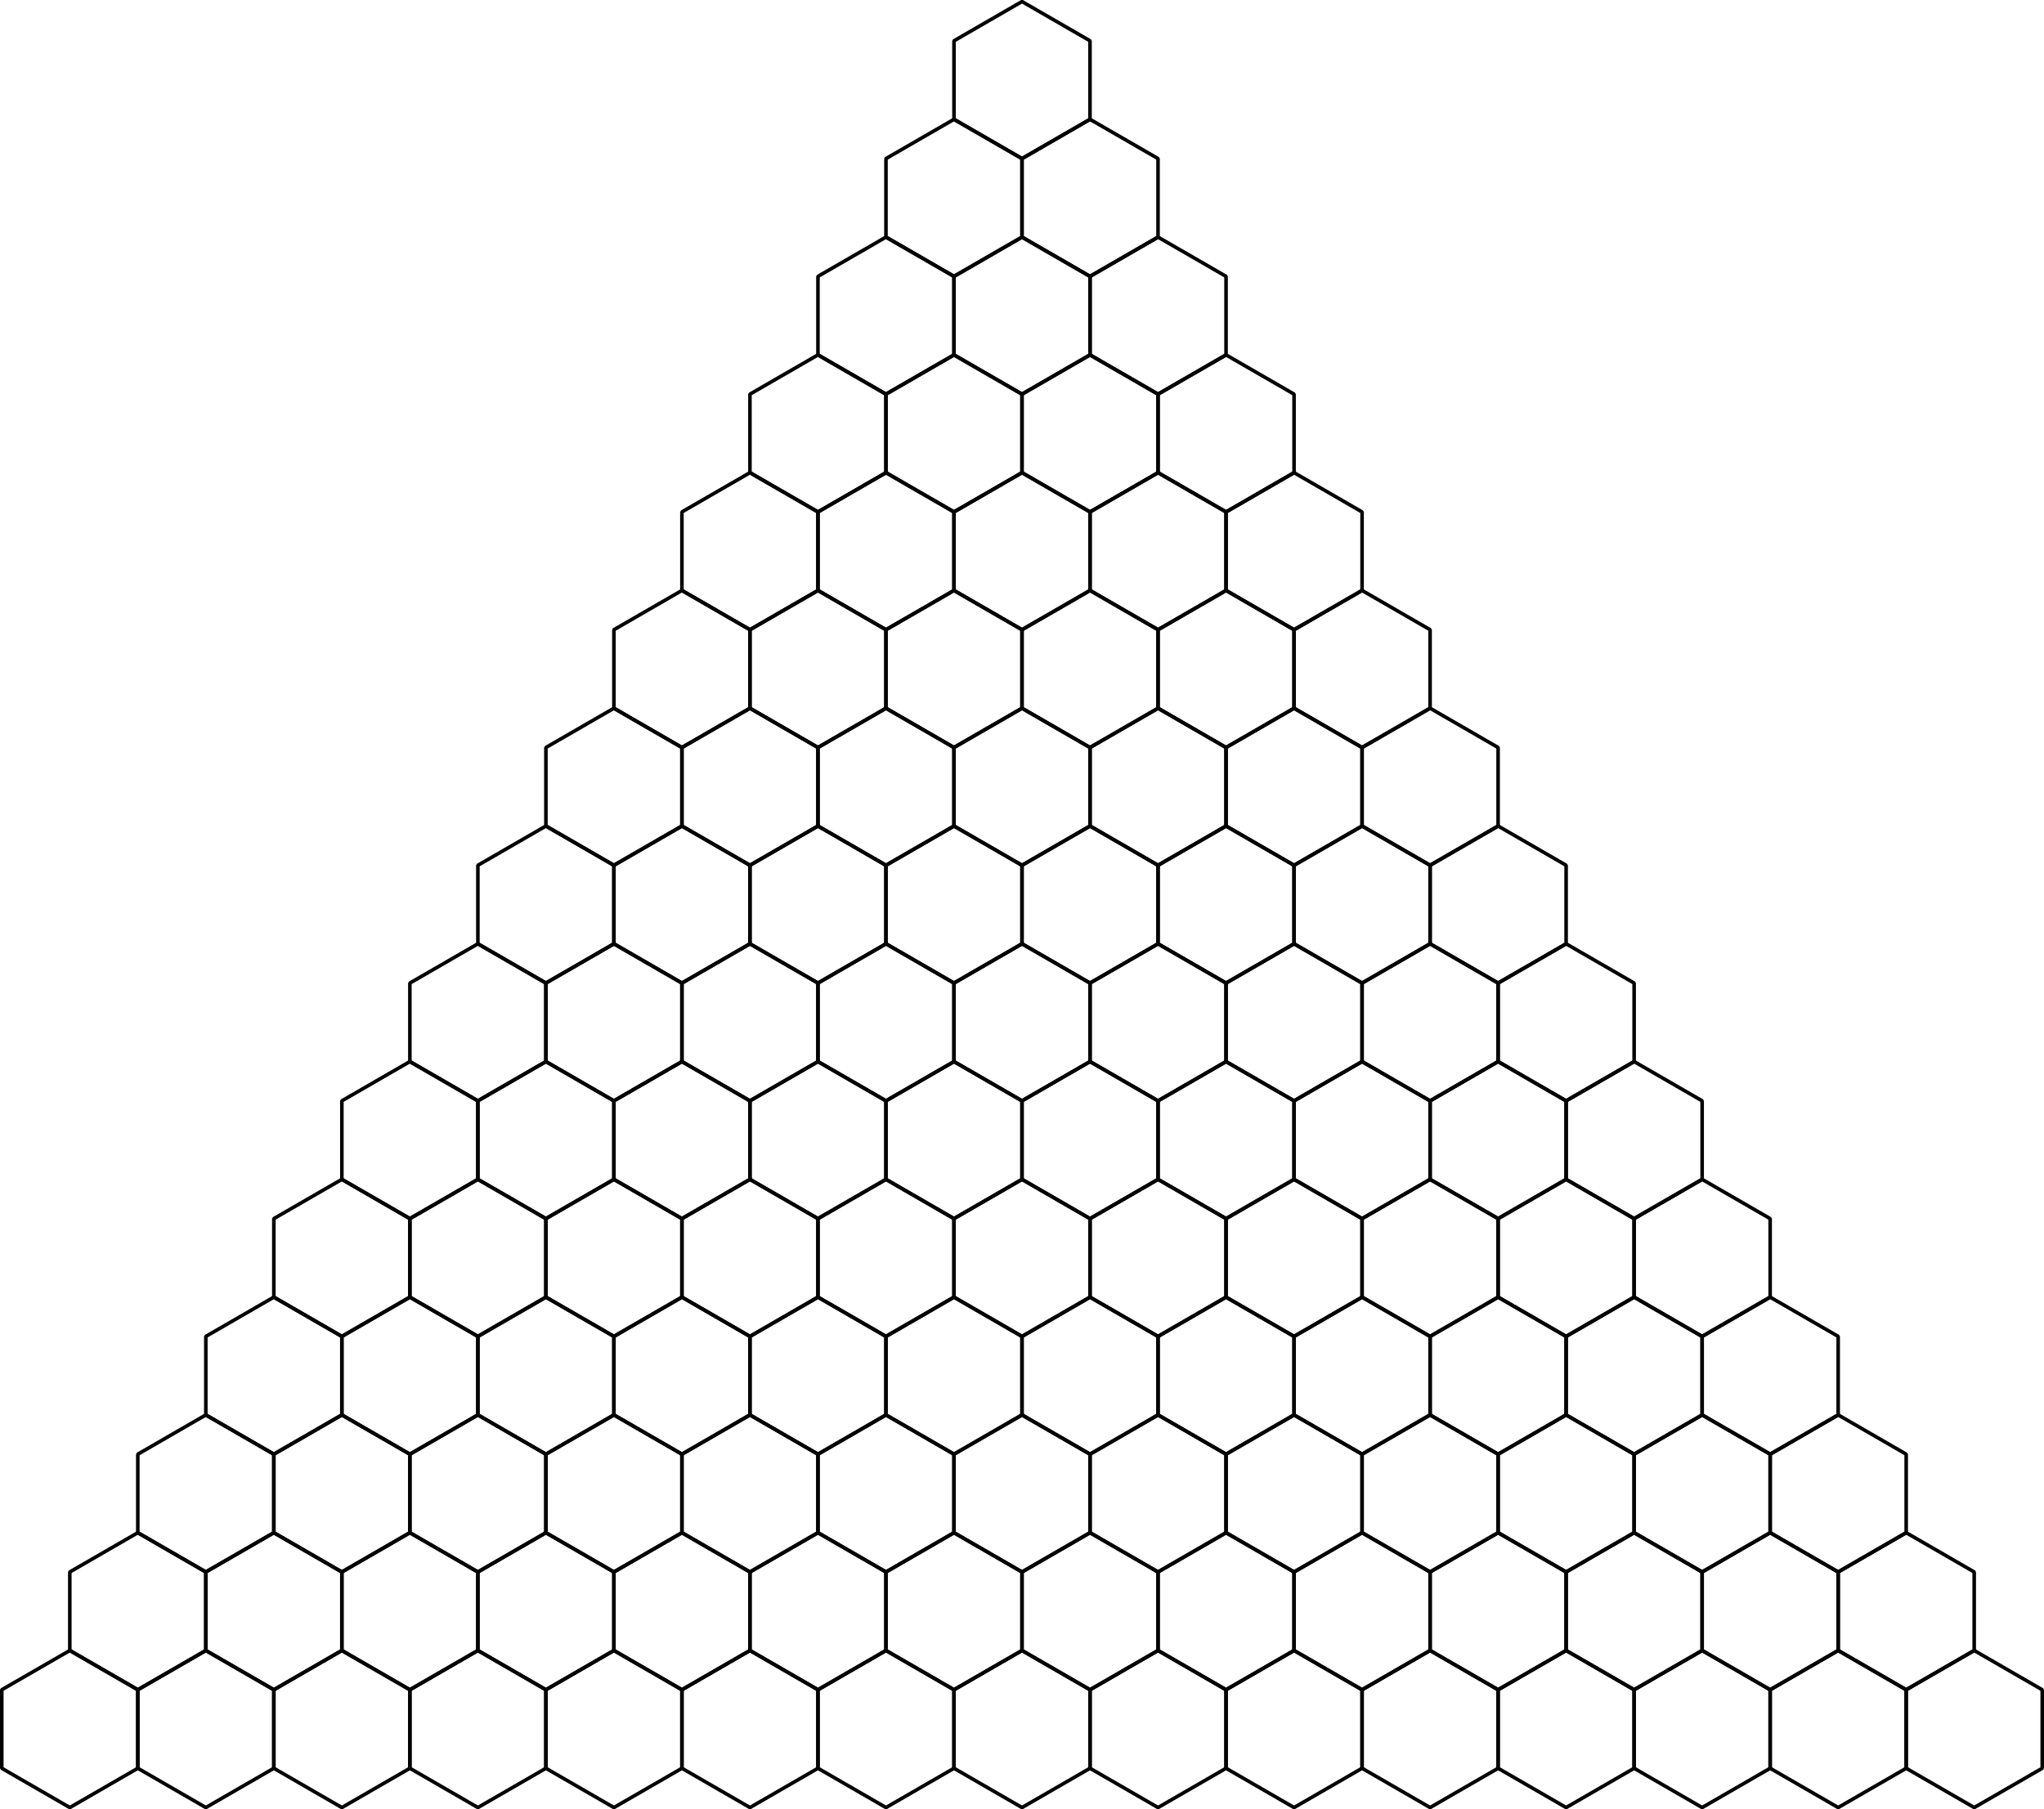 <?xml version="1.0" encoding="UTF-8" standalone="no"?>
<!-- Created with Inkscape (http://www.inkscape.org/) -->

<svg
   xmlns:dc="http://purl.org/dc/elements/1.1/"
   xmlns:cc="http://creativecommons.org/ns#"
   xmlns:rdf="http://www.w3.org/1999/02/22-rdf-syntax-ns#"
   xmlns:svg="http://www.w3.org/2000/svg"
   xmlns="http://www.w3.org/2000/svg"
   xmlns:sodipodi="http://sodipodi.sourceforge.net/DTD/sodipodi-0.dtd"
   xmlns:inkscape="http://www.inkscape.org/namespaces/inkscape"
   width="161.544mm"
   height="143.005mm"
   viewBox="0 0 572.401 506.71"
   id="svg2"
   version="1.1"
   inkscape:version="0.91 r13725"
   sodipodi:docname="Pascalsches-Dreieck.svg">
  <defs
     id="defs4" />
  <sodipodi:namedview
     id="base"
     pagecolor="#ffffff"
     bordercolor="#666666"
     borderopacity="1.0"
     inkscape:pageopacity="0.0"
     inkscape:pageshadow="2"
     inkscape:zoom="0.49497475"
     inkscape:cx="298.76287"
     inkscape:cy="360.44942"
     inkscape:document-units="px"
     inkscape:current-layer="layer1"
     showgrid="false"
     inkscape:snap-bbox="false"
     inkscape:object-paths="true"
     inkscape:snap-intersection-paths="true"
     inkscape:object-nodes="true"
     fit-margin-top="0"
     fit-margin-left="0"
     fit-margin-right="0"
     fit-margin-bottom="0"
     inkscape:window-width="1205"
     inkscape:window-height="697"
     inkscape:window-x="67"
     inkscape:window-y="-8"
     inkscape:window-maximized="1" />
  <g
     inkscape:label="Ebene 1"
     inkscape:groupmode="layer"
     id="layer1"
     transform="translate(-10.771,-16.452)">
    <path
       sodipodi:type="star"
       style="fill:none;fill-opacity:1;stroke:#000000;stroke-width:1;stroke-linecap:round;stroke-linejoin:bevel;stroke-miterlimit:4;stroke-dasharray:none;stroke-dashoffset:0;stroke-opacity:1"
       id="path4147"
       sodipodi:sides="6"
       sodipodi:cx="296.97122"
       sodipodi:cy="38.878078"
       sodipodi:r1="21.993237"
       sodipodi:r2="19.046701"
       sodipodi:arg1="0.52359878"
       sodipodi:arg2="1.0471976"
       inkscape:flatsided="true"
       inkscape:rounded="0"
       inkscape:randomized="0"
       d="m 316.018,49.875 -19.047,10.997 -19.047,-10.997 0,-21.993 19.047,-10.997 19.047,10.997 z" />
    <path
       sodipodi:type="star"
       style="fill:none;fill-opacity:1;stroke:#000000;stroke-width:1;stroke-linecap:round;stroke-linejoin:bevel;stroke-miterlimit:4;stroke-dasharray:none;stroke-dashoffset:0;stroke-opacity:1"
       id="path4147-0"
       sodipodi:sides="6"
       sodipodi:cx="277.92453"
       sodipodi:cy="71.867935"
       sodipodi:r1="21.993237"
       sodipodi:r2="19.046701"
       sodipodi:arg1="0.52359878"
       sodipodi:arg2="1.0471976"
       inkscape:flatsided="true"
       inkscape:rounded="0"
       inkscape:randomized="0"
       d="m 296.971,82.865 -19.047,10.997 -19.047,-10.997 0,-21.993 19.047,-10.997 19.047,10.997 z" />
    <path
       sodipodi:type="star"
       style="fill:none;fill-opacity:1;stroke:#000000;stroke-width:1;stroke-linecap:round;stroke-linejoin:bevel;stroke-miterlimit:4;stroke-dasharray:none;stroke-dashoffset:0;stroke-opacity:1"
       id="path4147-0-0"
       sodipodi:sides="6"
       sodipodi:cx="316.01791"
       sodipodi:cy="71.867935"
       sodipodi:r1="21.993237"
       sodipodi:r2="19.046701"
       sodipodi:arg1="0.52359878"
       sodipodi:arg2="1.0471976"
       inkscape:flatsided="true"
       inkscape:rounded="0"
       inkscape:randomized="0"
       d="m 335.065,82.865 -19.047,10.997 -19.047,-10.997 0,-21.993 19.047,-10.997 19.047,10.997 z" />
    <path
       sodipodi:type="star"
       style="fill:none;fill-opacity:1;stroke:#000000;stroke-width:1;stroke-linecap:round;stroke-linejoin:bevel;stroke-miterlimit:4;stroke-dasharray:none;stroke-dashoffset:0;stroke-opacity:1"
       id="path4147-5"
       sodipodi:sides="6"
       sodipodi:cx="296.97122"
       sodipodi:cy="104.85779"
       sodipodi:r1="21.993237"
       sodipodi:r2="19.046701"
       sodipodi:arg1="0.52359878"
       sodipodi:arg2="1.0471976"
       inkscape:flatsided="true"
       inkscape:rounded="0"
       inkscape:randomized="0"
       d="m 316.018,115.854 -19.047,10.997 -19.047,-10.997 0,-21.993 19.047,-10.997 19.047,10.997 z" />
    <path
       sodipodi:type="star"
       style="fill:none;fill-opacity:1;stroke:#000000;stroke-width:1;stroke-linecap:round;stroke-linejoin:bevel;stroke-miterlimit:4;stroke-dasharray:none;stroke-dashoffset:0;stroke-opacity:1"
       id="path4147-0-3"
       sodipodi:sides="6"
       sodipodi:cx="277.92453"
       sodipodi:cy="137.84766"
       sodipodi:r1="21.993237"
       sodipodi:r2="19.046701"
       sodipodi:arg1="0.52359878"
       sodipodi:arg2="1.0471976"
       inkscape:flatsided="true"
       inkscape:rounded="0"
       inkscape:randomized="0"
       d="m 296.971,148.844 -19.047,10.997 -19.047,-10.997 0,-21.993 19.047,-10.997 19.047,10.997 z" />
    <path
       sodipodi:type="star"
       style="fill:none;fill-opacity:1;stroke:#000000;stroke-width:1;stroke-linecap:round;stroke-linejoin:bevel;stroke-miterlimit:4;stroke-dasharray:none;stroke-dashoffset:0;stroke-opacity:1"
       id="path4147-0-0-8"
       sodipodi:sides="6"
       sodipodi:cx="316.01791"
       sodipodi:cy="137.84766"
       sodipodi:r1="21.993237"
       sodipodi:r2="19.046701"
       sodipodi:arg1="0.52359878"
       sodipodi:arg2="1.0471976"
       inkscape:flatsided="true"
       inkscape:rounded="0"
       inkscape:randomized="0"
       d="m 335.065,148.844 -19.047,10.997 -19.047,-10.997 0,-21.993 19.047,-10.997 19.047,10.997 z" />
    <path
       sodipodi:type="star"
       style="fill:none;fill-opacity:1;stroke:#000000;stroke-width:1;stroke-linecap:round;stroke-linejoin:bevel;stroke-miterlimit:4;stroke-dasharray:none;stroke-dashoffset:0;stroke-opacity:1"
       id="path4147-8"
       sodipodi:sides="6"
       sodipodi:cx="335.06464"
       sodipodi:cy="104.85779"
       sodipodi:r1="21.993237"
       sodipodi:r2="19.046701"
       sodipodi:arg1="0.52359878"
       sodipodi:arg2="1.0471976"
       inkscape:flatsided="true"
       inkscape:rounded="0"
       inkscape:randomized="0"
       d="m 354.111,115.854 -19.047,10.997 -19.047,-10.997 0,-21.993 19.047,-10.997 19.047,10.997 z" />
    <path
       sodipodi:type="star"
       style="fill:none;fill-opacity:1;stroke:#000000;stroke-width:1;stroke-linecap:round;stroke-linejoin:bevel;stroke-miterlimit:4;stroke-dasharray:none;stroke-dashoffset:0;stroke-opacity:1"
       id="path4147-0-0-86"
       sodipodi:sides="6"
       sodipodi:cx="354.11133"
       sodipodi:cy="137.84766"
       sodipodi:r1="21.993237"
       sodipodi:r2="19.046701"
       sodipodi:arg1="0.52359878"
       sodipodi:arg2="1.0471976"
       inkscape:flatsided="true"
       inkscape:rounded="0"
       inkscape:randomized="0"
       d="m 373.158,148.844 -19.047,10.997 -19.047,-10.997 0,-21.993 19.047,-10.997 19.047,10.997 z" />
    <path
       sodipodi:type="star"
       style="fill:none;fill-opacity:1;stroke:#000000;stroke-width:1;stroke-linecap:round;stroke-linejoin:bevel;stroke-miterlimit:4;stroke-dasharray:none;stroke-dashoffset:0;stroke-opacity:1"
       id="path4147-87"
       sodipodi:sides="6"
       sodipodi:cx="258.87784"
       sodipodi:cy="104.85779"
       sodipodi:r1="21.993237"
       sodipodi:r2="19.046701"
       sodipodi:arg1="0.52359878"
       sodipodi:arg2="1.0471976"
       inkscape:flatsided="true"
       inkscape:rounded="0"
       inkscape:randomized="0"
       d="m 277.925,115.854 -19.047,10.997 -19.047,-10.997 0,-21.993 19.047,-10.997 19.047,10.997 z" />
    <path
       sodipodi:type="star"
       style="fill:none;fill-opacity:1;stroke:#000000;stroke-width:1;stroke-linecap:round;stroke-linejoin:bevel;stroke-miterlimit:4;stroke-dasharray:none;stroke-dashoffset:0;stroke-opacity:1"
       id="path4147-0-9"
       sodipodi:sides="6"
       sodipodi:cx="239.8311"
       sodipodi:cy="137.84766"
       sodipodi:r1="21.993237"
       sodipodi:r2="19.046701"
       sodipodi:arg1="0.52359878"
       sodipodi:arg2="1.0471976"
       inkscape:flatsided="true"
       inkscape:rounded="0"
       inkscape:randomized="0"
       d="m 258.878,148.844 -19.047,10.997 -19.047,-10.997 0,-21.993 19.047,-10.997 19.047,10.997 z" />
    <path
       sodipodi:type="star"
       style="fill:none;fill-opacity:1;stroke:#000000;stroke-width:1;stroke-linecap:round;stroke-linejoin:bevel;stroke-miterlimit:4;stroke-dasharray:none;stroke-dashoffset:0;stroke-opacity:1"
       id="path4147-7"
       sodipodi:sides="6"
       sodipodi:cx="373.15802"
       sodipodi:cy="170.83749"
       sodipodi:r1="21.993237"
       sodipodi:r2="19.046701"
       sodipodi:arg1="0.52359878"
       sodipodi:arg2="1.0471976"
       inkscape:flatsided="true"
       inkscape:rounded="0"
       inkscape:randomized="0"
       d="m 392.205,181.834 -19.047,10.997 -19.047,-10.997 0,-21.993 19.047,-10.997 19.047,10.997 z" />
    <path
       sodipodi:type="star"
       style="fill:none;fill-opacity:1;stroke:#000000;stroke-width:1;stroke-linecap:round;stroke-linejoin:bevel;stroke-miterlimit:4;stroke-dasharray:none;stroke-dashoffset:0;stroke-opacity:1"
       id="path4147-0-35"
       sodipodi:sides="6"
       sodipodi:cx="354.11133"
       sodipodi:cy="203.82735"
       sodipodi:r1="21.993237"
       sodipodi:r2="19.046701"
       sodipodi:arg1="0.52359878"
       sodipodi:arg2="1.0471976"
       inkscape:flatsided="true"
       inkscape:rounded="0"
       inkscape:randomized="0"
       d="m 373.158,214.824 -19.047,10.997 -19.047,-10.997 0,-21.993 19.047,-10.997 19.047,10.997 z" />
    <path
       sodipodi:type="star"
       style="fill:none;fill-opacity:1;stroke:#000000;stroke-width:1;stroke-linecap:round;stroke-linejoin:bevel;stroke-miterlimit:4;stroke-dasharray:none;stroke-dashoffset:0;stroke-opacity:1"
       id="path4147-0-0-5"
       sodipodi:sides="6"
       sodipodi:cx="392.20471"
       sodipodi:cy="203.82735"
       sodipodi:r1="21.993237"
       sodipodi:r2="19.046701"
       sodipodi:arg1="0.52359878"
       sodipodi:arg2="1.0471976"
       inkscape:flatsided="true"
       inkscape:rounded="0"
       inkscape:randomized="0"
       d="m 411.251,214.824 -19.047,10.997 -19.047,-10.997 0,-21.993 19.047,-10.997 19.047,10.997 z" />
    <path
       sodipodi:type="star"
       style="fill:none;fill-opacity:1;stroke:#000000;stroke-width:1;stroke-linecap:round;stroke-linejoin:bevel;stroke-miterlimit:4;stroke-dasharray:none;stroke-dashoffset:0;stroke-opacity:1"
       id="path4147-5-7"
       sodipodi:sides="6"
       sodipodi:cx="373.15802"
       sodipodi:cy="236.81721"
       sodipodi:r1="21.993237"
       sodipodi:r2="19.046701"
       sodipodi:arg1="0.52359878"
       sodipodi:arg2="1.0471976"
       inkscape:flatsided="true"
       inkscape:rounded="0"
       inkscape:randomized="0"
       d="m 392.205,247.814 -19.047,10.997 -19.047,-10.997 0,-21.993 19.047,-10.997 19.047,10.997 z" />
    <path
       sodipodi:type="star"
       style="fill:none;fill-opacity:1;stroke:#000000;stroke-width:1;stroke-linecap:round;stroke-linejoin:bevel;stroke-miterlimit:4;stroke-dasharray:none;stroke-dashoffset:0;stroke-opacity:1"
       id="path4147-0-3-5"
       sodipodi:sides="6"
       sodipodi:cx="354.11133"
       sodipodi:cy="269.80707"
       sodipodi:r1="21.993237"
       sodipodi:r2="19.046701"
       sodipodi:arg1="0.52359878"
       sodipodi:arg2="1.0471976"
       inkscape:flatsided="true"
       inkscape:rounded="0"
       inkscape:randomized="0"
       d="m 373.158,280.804 -19.047,10.997 -19.047,-10.997 0,-21.993 19.047,-10.997 19.047,10.997 z" />
    <path
       sodipodi:type="star"
       style="fill:none;fill-opacity:1;stroke:#000000;stroke-width:1;stroke-linecap:round;stroke-linejoin:bevel;stroke-miterlimit:4;stroke-dasharray:none;stroke-dashoffset:0;stroke-opacity:1"
       id="path4147-0-0-8-0"
       sodipodi:sides="6"
       sodipodi:cx="392.20471"
       sodipodi:cy="269.80707"
       sodipodi:r1="21.993237"
       sodipodi:r2="19.046701"
       sodipodi:arg1="0.52359878"
       sodipodi:arg2="1.0471976"
       inkscape:flatsided="true"
       inkscape:rounded="0"
       inkscape:randomized="0"
       d="m 411.251,280.804 -19.047,10.997 -19.047,-10.997 0,-21.993 19.047,-10.997 19.047,10.997 z" />
    <path
       sodipodi:type="star"
       style="fill:none;fill-opacity:1;stroke:#000000;stroke-width:1;stroke-linecap:round;stroke-linejoin:bevel;stroke-miterlimit:4;stroke-dasharray:none;stroke-dashoffset:0;stroke-opacity:1"
       id="path4147-8-9"
       sodipodi:sides="6"
       sodipodi:cx="411.25143"
       sodipodi:cy="236.81721"
       sodipodi:r1="21.993237"
       sodipodi:r2="19.046701"
       sodipodi:arg1="0.52359878"
       sodipodi:arg2="1.0471976"
       inkscape:flatsided="true"
       inkscape:rounded="0"
       inkscape:randomized="0"
       d="m 430.298,247.814 -19.047,10.997 -19.047,-10.997 0,-21.993 19.047,-10.997 19.047,10.997 z" />
    <path
       sodipodi:type="star"
       style="fill:none;fill-opacity:1;stroke:#000000;stroke-width:1;stroke-linecap:round;stroke-linejoin:bevel;stroke-miterlimit:4;stroke-dasharray:none;stroke-dashoffset:0;stroke-opacity:1"
       id="path4147-0-0-86-2"
       sodipodi:sides="6"
       sodipodi:cx="430.29813"
       sodipodi:cy="269.80707"
       sodipodi:r1="21.993237"
       sodipodi:r2="19.046701"
       sodipodi:arg1="0.52359878"
       sodipodi:arg2="1.0471976"
       inkscape:flatsided="true"
       inkscape:rounded="0"
       inkscape:randomized="0"
       d="m 449.345,280.804 -19.047,10.997 -19.047,-10.997 0,-21.993 19.047,-10.997 19.047,10.997 z" />
    <path
       sodipodi:type="star"
       style="fill:none;fill-opacity:1;stroke:#000000;stroke-width:1;stroke-linecap:round;stroke-linejoin:bevel;stroke-miterlimit:4;stroke-dasharray:none;stroke-dashoffset:0;stroke-opacity:1"
       id="path4147-87-0"
       sodipodi:sides="6"
       sodipodi:cx="335.06461"
       sodipodi:cy="236.81721"
       sodipodi:r1="21.993237"
       sodipodi:r2="19.046701"
       sodipodi:arg1="0.52359878"
       sodipodi:arg2="1.0471976"
       inkscape:flatsided="true"
       inkscape:rounded="0"
       inkscape:randomized="0"
       d="m 354.111,247.814 -19.047,10.997 -19.047,-10.997 0,-21.993 19.047,-10.997 19.047,10.997 z" />
    <path
       sodipodi:type="star"
       style="fill:none;fill-opacity:1;stroke:#000000;stroke-width:1;stroke-linecap:round;stroke-linejoin:bevel;stroke-miterlimit:4;stroke-dasharray:none;stroke-dashoffset:0;stroke-opacity:1"
       id="path4147-0-9-3"
       sodipodi:sides="6"
       sodipodi:cx="316.01788"
       sodipodi:cy="269.80707"
       sodipodi:r1="21.993237"
       sodipodi:r2="19.046701"
       sodipodi:arg1="0.52359878"
       sodipodi:arg2="1.0471976"
       inkscape:flatsided="true"
       inkscape:rounded="0"
       inkscape:randomized="0"
       d="m 335.065,280.804 -19.047,10.997 -19.047,-10.997 0,-21.993 19.047,-10.997 19.047,10.997 z" />
    <path
       sodipodi:type="star"
       style="fill:none;fill-opacity:1;stroke:#000000;stroke-width:1;stroke-linecap:round;stroke-linejoin:bevel;stroke-miterlimit:4;stroke-dasharray:none;stroke-dashoffset:0;stroke-opacity:1"
       id="path4147-1"
       sodipodi:sides="6"
       sodipodi:cx="220.78439"
       sodipodi:cy="170.83749"
       sodipodi:r1="21.993237"
       sodipodi:r2="19.046701"
       sodipodi:arg1="0.52359878"
       sodipodi:arg2="1.0471976"
       inkscape:flatsided="true"
       inkscape:rounded="0"
       inkscape:randomized="0"
       d="m 239.831,181.834 -19.047,10.997 -19.047,-10.997 0,-21.993 19.047,-10.997 19.047,10.997 z" />
    <path
       sodipodi:type="star"
       style="fill:none;fill-opacity:1;stroke:#000000;stroke-width:1;stroke-linecap:round;stroke-linejoin:bevel;stroke-miterlimit:4;stroke-dasharray:none;stroke-dashoffset:0;stroke-opacity:1"
       id="path4147-0-90"
       sodipodi:sides="6"
       sodipodi:cx="201.73772"
       sodipodi:cy="203.82735"
       sodipodi:r1="21.993237"
       sodipodi:r2="19.046701"
       sodipodi:arg1="0.52359878"
       sodipodi:arg2="1.0471976"
       inkscape:flatsided="true"
       inkscape:rounded="0"
       inkscape:randomized="0"
       d="m 220.784,214.824 -19.047,10.997 -19.047,-10.997 0,-21.993 19.047,-10.997 19.047,10.997 z" />
    <path
       sodipodi:type="star"
       style="fill:none;fill-opacity:1;stroke:#000000;stroke-width:1;stroke-linecap:round;stroke-linejoin:bevel;stroke-miterlimit:4;stroke-dasharray:none;stroke-dashoffset:0;stroke-opacity:1"
       id="path4147-0-0-52"
       sodipodi:sides="6"
       sodipodi:cx="239.83109"
       sodipodi:cy="203.82735"
       sodipodi:r1="21.993237"
       sodipodi:r2="19.046701"
       sodipodi:arg1="0.52359878"
       sodipodi:arg2="1.0471976"
       inkscape:flatsided="true"
       inkscape:rounded="0"
       inkscape:randomized="0"
       d="m 258.878,214.824 -19.047,10.997 -19.047,-10.997 0,-21.993 19.047,-10.997 19.047,10.997 z" />
    <path
       sodipodi:type="star"
       style="fill:none;fill-opacity:1;stroke:#000000;stroke-width:1;stroke-linecap:round;stroke-linejoin:bevel;stroke-miterlimit:4;stroke-dasharray:none;stroke-dashoffset:0;stroke-opacity:1"
       id="path4147-5-8"
       sodipodi:sides="6"
       sodipodi:cx="220.78439"
       sodipodi:cy="236.81721"
       sodipodi:r1="21.993237"
       sodipodi:r2="19.046701"
       sodipodi:arg1="0.52359878"
       sodipodi:arg2="1.0471976"
       inkscape:flatsided="true"
       inkscape:rounded="0"
       inkscape:randomized="0"
       d="m 239.831,247.814 -19.047,10.997 -19.047,-10.997 0,-21.993 19.047,-10.997 19.047,10.997 z" />
    <path
       sodipodi:type="star"
       style="fill:none;fill-opacity:1;stroke:#000000;stroke-width:1;stroke-linecap:round;stroke-linejoin:bevel;stroke-miterlimit:4;stroke-dasharray:none;stroke-dashoffset:0;stroke-opacity:1"
       id="path4147-0-3-0"
       sodipodi:sides="6"
       sodipodi:cx="201.73772"
       sodipodi:cy="269.8071"
       sodipodi:r1="21.993237"
       sodipodi:r2="19.046701"
       sodipodi:arg1="0.52359878"
       sodipodi:arg2="1.0471976"
       inkscape:flatsided="true"
       inkscape:rounded="0"
       inkscape:randomized="0"
       d="m 220.784,280.804 -19.047,10.997 -19.047,-10.997 0,-21.993 19.047,-10.997 19.047,10.997 z" />
    <path
       sodipodi:type="star"
       style="fill:none;fill-opacity:1;stroke:#000000;stroke-width:1;stroke-linecap:round;stroke-linejoin:bevel;stroke-miterlimit:4;stroke-dasharray:none;stroke-dashoffset:0;stroke-opacity:1"
       id="path4147-0-0-8-01"
       sodipodi:sides="6"
       sodipodi:cx="239.83109"
       sodipodi:cy="269.8071"
       sodipodi:r1="21.993237"
       sodipodi:r2="19.046701"
       sodipodi:arg1="0.52359878"
       sodipodi:arg2="1.0471976"
       inkscape:flatsided="true"
       inkscape:rounded="0"
       inkscape:randomized="0"
       d="m 258.878,280.804 -19.047,10.997 -19.047,-10.997 0,-21.993 19.047,-10.997 19.047,10.997 z" />
    <path
       sodipodi:type="star"
       style="fill:none;fill-opacity:1;stroke:#000000;stroke-width:1;stroke-linecap:round;stroke-linejoin:bevel;stroke-miterlimit:4;stroke-dasharray:none;stroke-dashoffset:0;stroke-opacity:1"
       id="path4147-8-0"
       sodipodi:sides="6"
       sodipodi:cx="258.87787"
       sodipodi:cy="236.81721"
       sodipodi:r1="21.993237"
       sodipodi:r2="19.046701"
       sodipodi:arg1="0.52359878"
       sodipodi:arg2="1.0471976"
       inkscape:flatsided="true"
       inkscape:rounded="0"
       inkscape:randomized="0"
       d="m 277.925,247.814 -19.047,10.997 -19.047,-10.997 0,-21.993 19.047,-10.997 19.047,10.997 z" />
    <path
       sodipodi:type="star"
       style="fill:none;fill-opacity:1;stroke:#000000;stroke-width:1;stroke-linecap:round;stroke-linejoin:bevel;stroke-miterlimit:4;stroke-dasharray:none;stroke-dashoffset:0;stroke-opacity:1"
       id="path4147-0-0-86-1"
       sodipodi:sides="6"
       sodipodi:cx="277.92453"
       sodipodi:cy="269.8071"
       sodipodi:r1="21.993237"
       sodipodi:r2="19.046701"
       sodipodi:arg1="0.52359878"
       sodipodi:arg2="1.0471976"
       inkscape:flatsided="true"
       inkscape:rounded="0"
       inkscape:randomized="0"
       d="m 296.971,280.804 -19.047,10.997 -19.047,-10.997 0,-21.993 19.047,-10.997 19.047,10.997 z" />
    <path
       sodipodi:type="star"
       style="fill:none;fill-opacity:1;stroke:#000000;stroke-width:1;stroke-linecap:round;stroke-linejoin:bevel;stroke-miterlimit:4;stroke-dasharray:none;stroke-dashoffset:0;stroke-opacity:1"
       id="path4147-87-02"
       sodipodi:sides="6"
       sodipodi:cx="182.69102"
       sodipodi:cy="236.81721"
       sodipodi:r1="21.993237"
       sodipodi:r2="19.046701"
       sodipodi:arg1="0.52359878"
       sodipodi:arg2="1.0471976"
       inkscape:flatsided="true"
       inkscape:rounded="0"
       inkscape:randomized="0"
       d="m 201.738,247.814 -19.047,10.997 -19.047,-10.997 0,-21.993 19.047,-10.997 19.047,10.997 z" />
    <path
       sodipodi:type="star"
       style="fill:none;fill-opacity:1;stroke:#000000;stroke-width:1;stroke-linecap:round;stroke-linejoin:bevel;stroke-miterlimit:4;stroke-dasharray:none;stroke-dashoffset:0;stroke-opacity:1"
       id="path4147-0-9-0"
       sodipodi:sides="6"
       sodipodi:cx="163.6443"
       sodipodi:cy="269.8071"
       sodipodi:r1="21.993237"
       sodipodi:r2="19.046701"
       sodipodi:arg1="0.52359878"
       sodipodi:arg2="1.0471976"
       inkscape:flatsided="true"
       inkscape:rounded="0"
       inkscape:randomized="0"
       d="m 182.691,280.804 -19.047,10.997 -19.047,-10.997 0,-21.993 19.047,-10.997 19.047,10.997 z" />
    <path
       sodipodi:type="star"
       style="fill:none;fill-opacity:1;stroke:#000000;stroke-width:1;stroke-linecap:round;stroke-linejoin:bevel;stroke-miterlimit:4;stroke-dasharray:none;stroke-dashoffset:0;stroke-opacity:1"
       id="path4147-75"
       sodipodi:sides="6"
       sodipodi:cx="296.97119"
       sodipodi:cy="-236.81721"
       sodipodi:r1="21.993237"
       sodipodi:r2="19.046701"
       sodipodi:arg1="0.52359878"
       sodipodi:arg2="1.0471976"
       inkscape:flatsided="true"
       inkscape:rounded="0"
       inkscape:randomized="0"
       d="m 316.018,-225.821 -19.047,10.997 -19.047,-10.997 0,-21.993 19.047,-10.997 19.047,10.997 z"
       transform="scale(1,-1)" />
    <path
       sodipodi:type="star"
       style="fill:none;fill-opacity:1;stroke:#000000;stroke-width:1;stroke-linecap:round;stroke-linejoin:bevel;stroke-miterlimit:4;stroke-dasharray:none;stroke-dashoffset:0;stroke-opacity:1"
       id="path4147-0-2"
       sodipodi:sides="6"
       sodipodi:cx="277.92453"
       sodipodi:cy="-203.82735"
       sodipodi:r1="21.993237"
       sodipodi:r2="19.046701"
       sodipodi:arg1="0.52359878"
       sodipodi:arg2="1.0471976"
       inkscape:flatsided="true"
       inkscape:rounded="0"
       inkscape:randomized="0"
       d="m 296.971,-192.831 -19.047,10.997 -19.047,-10.997 0,-21.993 19.047,-10.997 19.047,10.997 z"
       transform="scale(1,-1)" />
    <path
       sodipodi:type="star"
       style="fill:none;fill-opacity:1;stroke:#000000;stroke-width:1;stroke-linecap:round;stroke-linejoin:bevel;stroke-miterlimit:4;stroke-dasharray:none;stroke-dashoffset:0;stroke-opacity:1"
       id="path4147-0-0-7"
       sodipodi:sides="6"
       sodipodi:cx="316.01788"
       sodipodi:cy="-203.82735"
       sodipodi:r1="21.993237"
       sodipodi:r2="19.046701"
       sodipodi:arg1="0.52359878"
       sodipodi:arg2="1.0471976"
       inkscape:flatsided="true"
       inkscape:rounded="0"
       inkscape:randomized="0"
       d="m 335.065,-192.831 -19.047,10.997 -19.047,-10.997 0,-21.993 19.047,-10.997 19.047,10.997 z"
       transform="scale(1,-1)" />
    <path
       sodipodi:type="star"
       style="fill:none;fill-opacity:1;stroke:#000000;stroke-width:1;stroke-linecap:round;stroke-linejoin:bevel;stroke-miterlimit:4;stroke-dasharray:none;stroke-dashoffset:0;stroke-opacity:1"
       id="path4147-5-5"
       sodipodi:sides="6"
       sodipodi:cx="296.97119"
       sodipodi:cy="-170.83749"
       sodipodi:r1="21.993237"
       sodipodi:r2="19.046701"
       sodipodi:arg1="0.52359878"
       sodipodi:arg2="1.0471976"
       inkscape:flatsided="true"
       inkscape:rounded="0"
       inkscape:randomized="0"
       d="m 316.018,-159.841 -19.047,10.997 -19.047,-10.997 0,-21.993 19.047,-10.997 19.047,10.997 z"
       transform="scale(1,-1)" />
    <path
       sodipodi:type="star"
       style="fill:none;fill-opacity:1;stroke:#000000;stroke-width:1;stroke-linecap:round;stroke-linejoin:bevel;stroke-miterlimit:4;stroke-dasharray:none;stroke-dashoffset:0;stroke-opacity:1"
       id="path4147-8-5"
       sodipodi:sides="6"
       sodipodi:cx="335.06461"
       sodipodi:cy="-170.83749"
       sodipodi:r1="21.993237"
       sodipodi:r2="19.046701"
       sodipodi:arg1="0.52359878"
       sodipodi:arg2="1.0471976"
       inkscape:flatsided="true"
       inkscape:rounded="0"
       inkscape:randomized="0"
       d="m 354.111,-159.841 -19.047,10.997 -19.047,-10.997 0,-21.993 19.047,-10.997 19.047,10.997 z"
       transform="scale(1,-1)" />
    <path
       sodipodi:type="star"
       style="fill:none;fill-opacity:1;stroke:#000000;stroke-width:1;stroke-linecap:round;stroke-linejoin:bevel;stroke-miterlimit:4;stroke-dasharray:none;stroke-dashoffset:0;stroke-opacity:1"
       id="path4147-87-05"
       sodipodi:sides="6"
       sodipodi:cx="258.87784"
       sodipodi:cy="-170.83749"
       sodipodi:r1="21.993237"
       sodipodi:r2="19.046701"
       sodipodi:arg1="0.52359878"
       sodipodi:arg2="1.0471976"
       inkscape:flatsided="true"
       inkscape:rounded="0"
       inkscape:randomized="0"
       d="m 277.925,-159.841 -19.047,10.997 -19.047,-10.997 0,-21.993 19.047,-10.997 19.047,10.997 z"
       transform="scale(1,-1)" />
    <path
       sodipodi:type="star"
       style="fill:none;fill-opacity:1;stroke:#000000;stroke-width:1;stroke-linecap:round;stroke-linejoin:bevel;stroke-miterlimit:4;stroke-dasharray:none;stroke-dashoffset:0;stroke-opacity:1"
       id="path4147-01"
       sodipodi:sides="6"
       sodipodi:cx="449.34482"
       sodipodi:cy="302.79694"
       sodipodi:r1="21.993237"
       sodipodi:r2="19.046701"
       sodipodi:arg1="0.52359878"
       sodipodi:arg2="1.0471976"
       inkscape:flatsided="true"
       inkscape:rounded="0"
       inkscape:randomized="0"
       d="m 468.392,313.794 -19.047,10.997 -19.047,-10.997 0,-21.993 19.047,-10.997 19.047,10.997 z" />
    <path
       sodipodi:type="star"
       style="fill:none;fill-opacity:1;stroke:#000000;stroke-width:1;stroke-linecap:round;stroke-linejoin:bevel;stroke-miterlimit:4;stroke-dasharray:none;stroke-dashoffset:0;stroke-opacity:1"
       id="path4147-0-8"
       sodipodi:sides="6"
       sodipodi:cx="430.2981"
       sodipodi:cy="335.78677"
       sodipodi:r1="21.993237"
       sodipodi:r2="19.046701"
       sodipodi:arg1="0.52359878"
       sodipodi:arg2="1.0471976"
       inkscape:flatsided="true"
       inkscape:rounded="0"
       inkscape:randomized="0"
       d="m 449.345,346.783 -19.047,10.997 -19.047,-10.997 0,-21.993 19.047,-10.997 19.047,10.997 z" />
    <path
       sodipodi:type="star"
       style="fill:none;fill-opacity:1;stroke:#000000;stroke-width:1;stroke-linecap:round;stroke-linejoin:bevel;stroke-miterlimit:4;stroke-dasharray:none;stroke-dashoffset:0;stroke-opacity:1"
       id="path4147-0-0-1"
       sodipodi:sides="6"
       sodipodi:cx="468.39151"
       sodipodi:cy="335.78677"
       sodipodi:r1="21.993237"
       sodipodi:r2="19.046701"
       sodipodi:arg1="0.52359878"
       sodipodi:arg2="1.0471976"
       inkscape:flatsided="true"
       inkscape:rounded="0"
       inkscape:randomized="0"
       d="m 487.438,346.783 -19.047,10.997 -19.047,-10.997 0,-21.993 19.047,-10.997 19.047,10.997 z" />
    <path
       sodipodi:type="star"
       style="fill:none;fill-opacity:1;stroke:#000000;stroke-width:1;stroke-linecap:round;stroke-linejoin:bevel;stroke-miterlimit:4;stroke-dasharray:none;stroke-dashoffset:0;stroke-opacity:1"
       id="path4147-5-6"
       sodipodi:sides="6"
       sodipodi:cx="449.34482"
       sodipodi:cy="368.77664"
       sodipodi:r1="21.993237"
       sodipodi:r2="19.046701"
       sodipodi:arg1="0.52359878"
       sodipodi:arg2="1.0471976"
       inkscape:flatsided="true"
       inkscape:rounded="0"
       inkscape:randomized="0"
       d="m 468.392,379.773 -19.047,10.997 -19.047,-10.997 0,-21.993 19.047,-10.997 19.047,10.997 z" />
    <path
       sodipodi:type="star"
       style="fill:none;fill-opacity:1;stroke:#000000;stroke-width:1;stroke-linecap:round;stroke-linejoin:bevel;stroke-miterlimit:4;stroke-dasharray:none;stroke-dashoffset:0;stroke-opacity:1"
       id="path4147-0-3-02"
       sodipodi:sides="6"
       sodipodi:cx="430.2981"
       sodipodi:cy="401.76651"
       sodipodi:r1="21.993237"
       sodipodi:r2="19.046701"
       sodipodi:arg1="0.52359878"
       sodipodi:arg2="1.0471976"
       inkscape:flatsided="true"
       inkscape:rounded="0"
       inkscape:randomized="0"
       d="m 449.345,412.763 -19.047,10.997 -19.047,-10.997 0,-21.993 19.047,-10.997 19.047,10.997 z" />
    <path
       sodipodi:type="star"
       style="fill:none;fill-opacity:1;stroke:#000000;stroke-width:1;stroke-linecap:round;stroke-linejoin:bevel;stroke-miterlimit:4;stroke-dasharray:none;stroke-dashoffset:0;stroke-opacity:1"
       id="path4147-0-0-8-4"
       sodipodi:sides="6"
       sodipodi:cx="468.39151"
       sodipodi:cy="401.76651"
       sodipodi:r1="21.993237"
       sodipodi:r2="19.046701"
       sodipodi:arg1="0.52359878"
       sodipodi:arg2="1.0471976"
       inkscape:flatsided="true"
       inkscape:rounded="0"
       inkscape:randomized="0"
       d="m 487.438,412.763 -19.047,10.997 -19.047,-10.997 0,-21.993 19.047,-10.997 19.047,10.997 z" />
    <path
       sodipodi:type="star"
       style="fill:none;fill-opacity:1;stroke:#000000;stroke-width:1;stroke-linecap:round;stroke-linejoin:bevel;stroke-miterlimit:4;stroke-dasharray:none;stroke-dashoffset:0;stroke-opacity:1"
       id="path4147-8-8"
       sodipodi:sides="6"
       sodipodi:cx="487.43823"
       sodipodi:cy="368.77664"
       sodipodi:r1="21.993237"
       sodipodi:r2="19.046701"
       sodipodi:arg1="0.52359878"
       sodipodi:arg2="1.0471976"
       inkscape:flatsided="true"
       inkscape:rounded="0"
       inkscape:randomized="0"
       d="m 506.485,379.773 -19.047,10.997 -19.047,-10.997 0,-21.993 19.047,-10.997 19.047,10.997 z" />
    <path
       sodipodi:type="star"
       style="fill:none;fill-opacity:1;stroke:#000000;stroke-width:1;stroke-linecap:round;stroke-linejoin:bevel;stroke-miterlimit:4;stroke-dasharray:none;stroke-dashoffset:0;stroke-opacity:1"
       id="path4147-0-0-86-6"
       sodipodi:sides="6"
       sodipodi:cx="506.48492"
       sodipodi:cy="401.76651"
       sodipodi:r1="21.993237"
       sodipodi:r2="19.046701"
       sodipodi:arg1="0.52359878"
       sodipodi:arg2="1.0471976"
       inkscape:flatsided="true"
       inkscape:rounded="0"
       inkscape:randomized="0"
       d="m 525.532,412.763 -19.047,10.997 -19.047,-10.997 0,-21.993 19.047,-10.997 19.047,10.997 z" />
    <path
       sodipodi:type="star"
       style="fill:none;fill-opacity:1;stroke:#000000;stroke-width:1;stroke-linecap:round;stroke-linejoin:bevel;stroke-miterlimit:4;stroke-dasharray:none;stroke-dashoffset:0;stroke-opacity:1"
       id="path4147-87-1"
       sodipodi:sides="6"
       sodipodi:cx="411.25143"
       sodipodi:cy="368.77664"
       sodipodi:r1="21.993237"
       sodipodi:r2="19.046701"
       sodipodi:arg1="0.52359878"
       sodipodi:arg2="1.0471976"
       inkscape:flatsided="true"
       inkscape:rounded="0"
       inkscape:randomized="0"
       d="m 430.298,379.773 -19.047,10.997 -19.047,-10.997 0,-21.993 19.047,-10.997 19.047,10.997 z" />
    <path
       sodipodi:type="star"
       style="fill:none;fill-opacity:1;stroke:#000000;stroke-width:1;stroke-linecap:round;stroke-linejoin:bevel;stroke-miterlimit:4;stroke-dasharray:none;stroke-dashoffset:0;stroke-opacity:1"
       id="path4147-0-9-7"
       sodipodi:sides="6"
       sodipodi:cx="392.20471"
       sodipodi:cy="401.76651"
       sodipodi:r1="21.993237"
       sodipodi:r2="19.046701"
       sodipodi:arg1="0.52359878"
       sodipodi:arg2="1.0471976"
       inkscape:flatsided="true"
       inkscape:rounded="0"
       inkscape:randomized="0"
       d="m 411.251,412.763 -19.047,10.997 -19.047,-10.997 0,-21.993 19.047,-10.997 19.047,10.997 z" />
    <path
       sodipodi:type="star"
       style="fill:none;fill-opacity:1;stroke:#000000;stroke-width:1;stroke-linecap:round;stroke-linejoin:bevel;stroke-miterlimit:4;stroke-dasharray:none;stroke-dashoffset:0;stroke-opacity:1"
       id="path4147-7-7"
       sodipodi:sides="6"
       sodipodi:cx="525.53162"
       sodipodi:cy="434.75635"
       sodipodi:r1="21.993237"
       sodipodi:r2="19.046701"
       sodipodi:arg1="0.52359878"
       sodipodi:arg2="1.0471976"
       inkscape:flatsided="true"
       inkscape:rounded="0"
       inkscape:randomized="0"
       d="m 544.578,445.753 -19.047,10.997 -19.047,-10.997 0,-21.993 19.047,-10.997 19.047,10.997 z" />
    <path
       sodipodi:type="star"
       style="fill:none;fill-opacity:1;stroke:#000000;stroke-width:1;stroke-linecap:round;stroke-linejoin:bevel;stroke-miterlimit:4;stroke-dasharray:none;stroke-dashoffset:0;stroke-opacity:1"
       id="path4147-0-35-8"
       sodipodi:sides="6"
       sodipodi:cx="506.48492"
       sodipodi:cy="467.74619"
       sodipodi:r1="21.993237"
       sodipodi:r2="19.046701"
       sodipodi:arg1="0.52359878"
       sodipodi:arg2="1.0471976"
       inkscape:flatsided="true"
       inkscape:rounded="0"
       inkscape:randomized="0"
       d="m 525.532,478.743 -19.047,10.997 -19.047,-10.997 0,-21.993 19.047,-10.997 19.047,10.997 z" />
    <path
       sodipodi:type="star"
       style="fill:none;fill-opacity:1;stroke:#000000;stroke-width:1;stroke-linecap:round;stroke-linejoin:bevel;stroke-miterlimit:4;stroke-dasharray:none;stroke-dashoffset:0;stroke-opacity:1"
       id="path4147-0-0-5-9"
       sodipodi:sides="6"
       sodipodi:cx="544.57831"
       sodipodi:cy="467.74619"
       sodipodi:r1="21.993237"
       sodipodi:r2="19.046701"
       sodipodi:arg1="0.52359878"
       sodipodi:arg2="1.0471976"
       inkscape:flatsided="true"
       inkscape:rounded="0"
       inkscape:randomized="0"
       d="m 563.625,478.743 -19.047,10.997 -19.047,-10.997 0,-21.993 19.047,-10.997 19.047,10.997 z" />
    <path
       sodipodi:type="star"
       style="fill:none;fill-opacity:1;stroke:#000000;stroke-width:1;stroke-linecap:round;stroke-linejoin:bevel;stroke-miterlimit:4;stroke-dasharray:none;stroke-dashoffset:0;stroke-opacity:1"
       id="path4147-5-7-6"
       sodipodi:sides="6"
       sodipodi:cx="525.53162"
       sodipodi:cy="500.73608"
       sodipodi:r1="21.993237"
       sodipodi:r2="19.046701"
       sodipodi:arg1="0.52359878"
       sodipodi:arg2="1.0471976"
       inkscape:flatsided="true"
       inkscape:rounded="0"
       inkscape:randomized="0"
       d="m 544.578,511.733 -19.047,10.997 -19.047,-10.997 0,-21.993 19.047,-10.997 19.047,10.997 z" />
    <path
       sodipodi:type="star"
       style="fill:none;fill-opacity:1;stroke:#000000;stroke-width:1;stroke-linecap:round;stroke-linejoin:bevel;stroke-miterlimit:4;stroke-dasharray:none;stroke-dashoffset:0;stroke-opacity:1"
       id="path4147-8-9-1"
       sodipodi:sides="6"
       sodipodi:cx="563.625"
       sodipodi:cy="500.73608"
       sodipodi:r1="21.993237"
       sodipodi:r2="19.046701"
       sodipodi:arg1="0.52359878"
       sodipodi:arg2="1.0471976"
       inkscape:flatsided="true"
       inkscape:rounded="0"
       inkscape:randomized="0"
       d="m 582.672,511.733 -19.047,10.997 -19.047,-10.997 0,-21.993 19.047,-10.997 19.047,10.997 z" />
    <path
       sodipodi:type="star"
       style="fill:none;fill-opacity:1;stroke:#000000;stroke-width:1;stroke-linecap:round;stroke-linejoin:bevel;stroke-miterlimit:4;stroke-dasharray:none;stroke-dashoffset:0;stroke-opacity:1"
       id="path4147-87-0-5"
       sodipodi:sides="6"
       sodipodi:cx="487.4382"
       sodipodi:cy="500.73608"
       sodipodi:r1="21.993237"
       sodipodi:r2="19.046701"
       sodipodi:arg1="0.52359878"
       sodipodi:arg2="1.0471976"
       inkscape:flatsided="true"
       inkscape:rounded="0"
       inkscape:randomized="0"
       d="m 506.485,511.733 -19.047,10.997 -19.047,-10.997 0,-21.993 19.047,-10.997 19.047,10.997 z" />
    <path
       sodipodi:type="star"
       style="fill:none;fill-opacity:1;stroke:#000000;stroke-width:1;stroke-linecap:round;stroke-linejoin:bevel;stroke-miterlimit:4;stroke-dasharray:none;stroke-dashoffset:0;stroke-opacity:1"
       id="path4147-1-4"
       sodipodi:sides="6"
       sodipodi:cx="373.15799"
       sodipodi:cy="434.75635"
       sodipodi:r1="21.993237"
       sodipodi:r2="19.046701"
       sodipodi:arg1="0.52359878"
       sodipodi:arg2="1.0471976"
       inkscape:flatsided="true"
       inkscape:rounded="0"
       inkscape:randomized="0"
       d="m 392.205,445.753 -19.047,10.997 -19.047,-10.997 0,-21.993 19.047,-10.997 19.047,10.997 z" />
    <path
       sodipodi:type="star"
       style="fill:none;fill-opacity:1;stroke:#000000;stroke-width:1;stroke-linecap:round;stroke-linejoin:bevel;stroke-miterlimit:4;stroke-dasharray:none;stroke-dashoffset:0;stroke-opacity:1"
       id="path4147-0-90-4"
       sodipodi:sides="6"
       sodipodi:cx="354.1113"
       sodipodi:cy="467.74619"
       sodipodi:r1="21.993237"
       sodipodi:r2="19.046701"
       sodipodi:arg1="0.52359878"
       sodipodi:arg2="1.0471976"
       inkscape:flatsided="true"
       inkscape:rounded="0"
       inkscape:randomized="0"
       d="m 373.158,478.743 -19.047,10.997 -19.047,-10.997 0,-21.993 19.047,-10.997 19.047,10.997 z" />
    <path
       sodipodi:type="star"
       style="fill:none;fill-opacity:1;stroke:#000000;stroke-width:1;stroke-linecap:round;stroke-linejoin:bevel;stroke-miterlimit:4;stroke-dasharray:none;stroke-dashoffset:0;stroke-opacity:1"
       id="path4147-0-0-52-3"
       sodipodi:sides="6"
       sodipodi:cx="392.20468"
       sodipodi:cy="467.74619"
       sodipodi:r1="21.993237"
       sodipodi:r2="19.046701"
       sodipodi:arg1="0.52359878"
       sodipodi:arg2="1.0471976"
       inkscape:flatsided="true"
       inkscape:rounded="0"
       inkscape:randomized="0"
       d="m 411.251,478.743 -19.047,10.997 -19.047,-10.997 0,-21.993 19.047,-10.997 19.047,10.997 z" />
    <path
       sodipodi:type="star"
       style="fill:none;fill-opacity:1;stroke:#000000;stroke-width:1;stroke-linecap:round;stroke-linejoin:bevel;stroke-miterlimit:4;stroke-dasharray:none;stroke-dashoffset:0;stroke-opacity:1"
       id="path4147-5-8-4"
       sodipodi:sides="6"
       sodipodi:cx="373.15799"
       sodipodi:cy="500.73608"
       sodipodi:r1="21.993237"
       sodipodi:r2="19.046701"
       sodipodi:arg1="0.52359878"
       sodipodi:arg2="1.0471976"
       inkscape:flatsided="true"
       inkscape:rounded="0"
       inkscape:randomized="0"
       d="m 392.205,511.733 -19.047,10.997 -19.047,-10.997 0,-21.993 19.047,-10.997 19.047,10.997 z" />
    <path
       sodipodi:type="star"
       style="fill:none;fill-opacity:1;stroke:#000000;stroke-width:1;stroke-linecap:round;stroke-linejoin:bevel;stroke-miterlimit:4;stroke-dasharray:none;stroke-dashoffset:0;stroke-opacity:1"
       id="path4147-8-0-5"
       sodipodi:sides="6"
       sodipodi:cx="411.25146"
       sodipodi:cy="500.73608"
       sodipodi:r1="21.993237"
       sodipodi:r2="19.046701"
       sodipodi:arg1="0.52359878"
       sodipodi:arg2="1.0471976"
       inkscape:flatsided="true"
       inkscape:rounded="0"
       inkscape:randomized="0"
       d="m 430.298,511.733 -19.047,10.997 -19.047,-10.997 0,-21.993 19.047,-10.997 19.047,10.997 z" />
    <path
       sodipodi:type="star"
       style="fill:none;fill-opacity:1;stroke:#000000;stroke-width:1;stroke-linecap:round;stroke-linejoin:bevel;stroke-miterlimit:4;stroke-dasharray:none;stroke-dashoffset:0;stroke-opacity:1"
       id="path4147-87-02-6"
       sodipodi:sides="6"
       sodipodi:cx="335.06464"
       sodipodi:cy="500.73608"
       sodipodi:r1="21.993237"
       sodipodi:r2="19.046701"
       sodipodi:arg1="0.52359878"
       sodipodi:arg2="1.0471976"
       inkscape:flatsided="true"
       inkscape:rounded="0"
       inkscape:randomized="0"
       d="m 354.111,511.733 -19.047,10.997 -19.047,-10.997 0,-21.993 19.047,-10.997 19.047,10.997 z" />
    <path
       sodipodi:type="star"
       style="fill:none;fill-opacity:1;stroke:#000000;stroke-width:1;stroke-linecap:round;stroke-linejoin:bevel;stroke-miterlimit:4;stroke-dasharray:none;stroke-dashoffset:0;stroke-opacity:1"
       id="path4147-75-8"
       sodipodi:sides="6"
       sodipodi:cx="449.34479"
       sodipodi:cy="-500.73608"
       sodipodi:r1="21.993237"
       sodipodi:r2="19.046701"
       sodipodi:arg1="0.52359878"
       sodipodi:arg2="1.0471976"
       inkscape:flatsided="true"
       inkscape:rounded="0"
       inkscape:randomized="0"
       d="m 468.391,-489.739 -19.047,10.997 -19.047,-10.997 0,-21.993 19.047,-10.997 19.047,10.997 z"
       transform="scale(1,-1)" />
    <path
       sodipodi:type="star"
       style="fill:none;fill-opacity:1;stroke:#000000;stroke-width:1;stroke-linecap:round;stroke-linejoin:bevel;stroke-miterlimit:4;stroke-dasharray:none;stroke-dashoffset:0;stroke-opacity:1"
       id="path4147-0-2-2"
       sodipodi:sides="6"
       sodipodi:cx="430.2981"
       sodipodi:cy="-467.74619"
       sodipodi:r1="21.993237"
       sodipodi:r2="19.046701"
       sodipodi:arg1="0.52359878"
       sodipodi:arg2="1.0471976"
       inkscape:flatsided="true"
       inkscape:rounded="0"
       inkscape:randomized="0"
       d="m 449.345,-456.75 -19.047,10.997 -19.047,-10.997 0,-21.993 19.047,-10.997 19.047,10.997 z"
       transform="scale(1,-1)" />
    <path
       sodipodi:type="star"
       style="fill:none;fill-opacity:1;stroke:#000000;stroke-width:1;stroke-linecap:round;stroke-linejoin:bevel;stroke-miterlimit:4;stroke-dasharray:none;stroke-dashoffset:0;stroke-opacity:1"
       id="path4147-0-0-7-2"
       sodipodi:sides="6"
       sodipodi:cx="468.39148"
       sodipodi:cy="-467.74619"
       sodipodi:r1="21.993237"
       sodipodi:r2="19.046701"
       sodipodi:arg1="0.52359878"
       sodipodi:arg2="1.0471976"
       inkscape:flatsided="true"
       inkscape:rounded="0"
       inkscape:randomized="0"
       d="m 487.438,-456.75 -19.047,10.997 -19.047,-10.997 0,-21.993 19.047,-10.997 19.047,10.997 z"
       transform="scale(1,-1)" />
    <path
       sodipodi:type="star"
       style="fill:none;fill-opacity:1;stroke:#000000;stroke-width:1;stroke-linecap:round;stroke-linejoin:bevel;stroke-miterlimit:4;stroke-dasharray:none;stroke-dashoffset:0;stroke-opacity:1"
       id="path4147-5-5-5"
       sodipodi:sides="6"
       sodipodi:cx="449.34479"
       sodipodi:cy="-434.75635"
       sodipodi:r1="21.993237"
       sodipodi:r2="19.046701"
       sodipodi:arg1="0.52359878"
       sodipodi:arg2="1.0471976"
       inkscape:flatsided="true"
       inkscape:rounded="0"
       inkscape:randomized="0"
       d="m 468.391,-423.76 -19.047,10.997 -19.047,-10.997 0,-21.993 19.047,-10.997 19.047,10.997 z"
       transform="scale(1,-1)" />
    <path
       sodipodi:type="star"
       style="fill:none;fill-opacity:1;stroke:#000000;stroke-width:1;stroke-linecap:round;stroke-linejoin:bevel;stroke-miterlimit:4;stroke-dasharray:none;stroke-dashoffset:0;stroke-opacity:1"
       id="path4147-8-5-0"
       sodipodi:sides="6"
       sodipodi:cx="487.4382"
       sodipodi:cy="-434.75635"
       sodipodi:r1="21.993237"
       sodipodi:r2="19.046701"
       sodipodi:arg1="0.52359878"
       sodipodi:arg2="1.0471976"
       inkscape:flatsided="true"
       inkscape:rounded="0"
       inkscape:randomized="0"
       d="m 506.485,-423.76 -19.047,10.997 -19.047,-10.997 0,-21.993 19.047,-10.997 19.047,10.997 z"
       transform="scale(1,-1)" />
    <path
       sodipodi:type="star"
       style="fill:none;fill-opacity:1;stroke:#000000;stroke-width:1;stroke-linecap:round;stroke-linejoin:bevel;stroke-miterlimit:4;stroke-dasharray:none;stroke-dashoffset:0;stroke-opacity:1"
       id="path4147-87-05-9"
       sodipodi:sides="6"
       sodipodi:cx="411.25143"
       sodipodi:cy="-434.75635"
       sodipodi:r1="21.993237"
       sodipodi:r2="19.046701"
       sodipodi:arg1="0.52359878"
       sodipodi:arg2="1.0471976"
       inkscape:flatsided="true"
       inkscape:rounded="0"
       inkscape:randomized="0"
       d="m 430.298,-423.76 -19.047,10.997 -19.047,-10.997 0,-21.993 19.047,-10.997 19.047,10.997 z"
       transform="scale(1,-1)" />
    <path
       sodipodi:type="star"
       style="fill:none;fill-opacity:1;stroke:#000000;stroke-width:1;stroke-linecap:round;stroke-linejoin:bevel;stroke-miterlimit:4;stroke-dasharray:none;stroke-dashoffset:0;stroke-opacity:1"
       id="path4147-9"
       sodipodi:sides="6"
       sodipodi:cx="144.5976"
       sodipodi:cy="302.79697"
       sodipodi:r1="21.993237"
       sodipodi:r2="19.046701"
       sodipodi:arg1="0.52359878"
       sodipodi:arg2="1.0471976"
       inkscape:flatsided="true"
       inkscape:rounded="0"
       inkscape:randomized="0"
       d="m 163.644,313.794 -19.047,10.997 -19.047,-10.997 0,-21.993 19.047,-10.997 19.047,10.997 z" />
    <path
       sodipodi:type="star"
       style="fill:none;fill-opacity:1;stroke:#000000;stroke-width:1;stroke-linecap:round;stroke-linejoin:bevel;stroke-miterlimit:4;stroke-dasharray:none;stroke-dashoffset:0;stroke-opacity:1"
       id="path4147-0-32"
       sodipodi:sides="6"
       sodipodi:cx="125.55088"
       sodipodi:cy="335.7868"
       sodipodi:r1="21.993237"
       sodipodi:r2="19.046701"
       sodipodi:arg1="0.52359878"
       sodipodi:arg2="1.0471976"
       inkscape:flatsided="true"
       inkscape:rounded="0"
       inkscape:randomized="0"
       d="m 144.598,346.783 -19.047,10.997 -19.047,-10.997 0,-21.993 19.047,-10.997 19.047,10.997 z" />
    <path
       sodipodi:type="star"
       style="fill:none;fill-opacity:1;stroke:#000000;stroke-width:1;stroke-linecap:round;stroke-linejoin:bevel;stroke-miterlimit:4;stroke-dasharray:none;stroke-dashoffset:0;stroke-opacity:1"
       id="path4147-0-0-59"
       sodipodi:sides="6"
       sodipodi:cx="163.64429"
       sodipodi:cy="335.7868"
       sodipodi:r1="21.993237"
       sodipodi:r2="19.046701"
       sodipodi:arg1="0.52359878"
       sodipodi:arg2="1.0471976"
       inkscape:flatsided="true"
       inkscape:rounded="0"
       inkscape:randomized="0"
       d="m 182.691,346.783 -19.047,10.997 -19.047,-10.997 0,-21.993 19.047,-10.997 19.047,10.997 z" />
    <path
       sodipodi:type="star"
       style="fill:none;fill-opacity:1;stroke:#000000;stroke-width:1;stroke-linecap:round;stroke-linejoin:bevel;stroke-miterlimit:4;stroke-dasharray:none;stroke-dashoffset:0;stroke-opacity:1"
       id="path4147-5-2"
       sodipodi:sides="6"
       sodipodi:cx="144.5976"
       sodipodi:cy="368.77667"
       sodipodi:r1="21.993237"
       sodipodi:r2="19.046701"
       sodipodi:arg1="0.52359878"
       sodipodi:arg2="1.0471976"
       inkscape:flatsided="true"
       inkscape:rounded="0"
       inkscape:randomized="0"
       d="m 163.644,379.773 -19.047,10.997 -19.047,-10.997 0,-21.993 19.047,-10.997 19.047,10.997 z" />
    <path
       sodipodi:type="star"
       style="fill:none;fill-opacity:1;stroke:#000000;stroke-width:1;stroke-linecap:round;stroke-linejoin:bevel;stroke-miterlimit:4;stroke-dasharray:none;stroke-dashoffset:0;stroke-opacity:1"
       id="path4147-0-3-4"
       sodipodi:sides="6"
       sodipodi:cx="125.55088"
       sodipodi:cy="401.76654"
       sodipodi:r1="21.993237"
       sodipodi:r2="19.046701"
       sodipodi:arg1="0.52359878"
       sodipodi:arg2="1.0471976"
       inkscape:flatsided="true"
       inkscape:rounded="0"
       inkscape:randomized="0"
       d="m 144.598,412.763 -19.047,10.997 -19.047,-10.997 0,-21.993 19.047,-10.997 19.047,10.997 z" />
    <path
       sodipodi:type="star"
       style="fill:none;fill-opacity:1;stroke:#000000;stroke-width:1;stroke-linecap:round;stroke-linejoin:bevel;stroke-miterlimit:4;stroke-dasharray:none;stroke-dashoffset:0;stroke-opacity:1"
       id="path4147-0-0-8-9"
       sodipodi:sides="6"
       sodipodi:cx="163.64429"
       sodipodi:cy="401.76654"
       sodipodi:r1="21.993237"
       sodipodi:r2="19.046701"
       sodipodi:arg1="0.52359878"
       sodipodi:arg2="1.0471976"
       inkscape:flatsided="true"
       inkscape:rounded="0"
       inkscape:randomized="0"
       d="m 182.691,412.763 -19.047,10.997 -19.047,-10.997 0,-21.993 19.047,-10.997 19.047,10.997 z" />
    <path
       sodipodi:type="star"
       style="fill:none;fill-opacity:1;stroke:#000000;stroke-width:1;stroke-linecap:round;stroke-linejoin:bevel;stroke-miterlimit:4;stroke-dasharray:none;stroke-dashoffset:0;stroke-opacity:1"
       id="path4147-8-84"
       sodipodi:sides="6"
       sodipodi:cx="182.69098"
       sodipodi:cy="368.77667"
       sodipodi:r1="21.993237"
       sodipodi:r2="19.046701"
       sodipodi:arg1="0.52359878"
       sodipodi:arg2="1.0471976"
       inkscape:flatsided="true"
       inkscape:rounded="0"
       inkscape:randomized="0"
       d="m 201.738,379.773 -19.047,10.997 -19.047,-10.997 0,-21.993 19.047,-10.997 19.047,10.997 z" />
    <path
       sodipodi:type="star"
       style="fill:none;fill-opacity:1;stroke:#000000;stroke-width:1;stroke-linecap:round;stroke-linejoin:bevel;stroke-miterlimit:4;stroke-dasharray:none;stroke-dashoffset:0;stroke-opacity:1"
       id="path4147-0-0-86-16"
       sodipodi:sides="6"
       sodipodi:cx="201.73769"
       sodipodi:cy="401.76654"
       sodipodi:r1="21.993237"
       sodipodi:r2="19.046701"
       sodipodi:arg1="0.52359878"
       sodipodi:arg2="1.0471976"
       inkscape:flatsided="true"
       inkscape:rounded="0"
       inkscape:randomized="0"
       d="m 220.784,412.763 -19.047,10.997 -19.047,-10.997 0,-21.993 19.047,-10.997 19.047,10.997 z" />
    <path
       sodipodi:type="star"
       style="fill:none;fill-opacity:1;stroke:#000000;stroke-width:1;stroke-linecap:round;stroke-linejoin:bevel;stroke-miterlimit:4;stroke-dasharray:none;stroke-dashoffset:0;stroke-opacity:1"
       id="path4147-87-9"
       sodipodi:sides="6"
       sodipodi:cx="106.50419"
       sodipodi:cy="368.77667"
       sodipodi:r1="21.993237"
       sodipodi:r2="19.046701"
       sodipodi:arg1="0.52359878"
       sodipodi:arg2="1.0471976"
       inkscape:flatsided="true"
       inkscape:rounded="0"
       inkscape:randomized="0"
       d="m 125.551,379.773 -19.047,10.997 -19.047,-10.997 0,-21.993 19.047,-10.997 19.047,10.997 z" />
    <path
       sodipodi:type="star"
       style="fill:none;fill-opacity:1;stroke:#000000;stroke-width:1;stroke-linecap:round;stroke-linejoin:bevel;stroke-miterlimit:4;stroke-dasharray:none;stroke-dashoffset:0;stroke-opacity:1"
       id="path4147-0-9-6"
       sodipodi:sides="6"
       sodipodi:cx="87.457458"
       sodipodi:cy="401.76654"
       sodipodi:r1="21.993237"
       sodipodi:r2="19.046701"
       sodipodi:arg1="0.52359878"
       sodipodi:arg2="1.0471976"
       inkscape:flatsided="true"
       inkscape:rounded="0"
       inkscape:randomized="0"
       d="m 106.504,412.763 -19.047,10.997 -19.047,-10.997 0,-21.993 19.047,-10.997 19.047,10.997 z" />
    <path
       sodipodi:type="star"
       style="fill:none;fill-opacity:1;stroke:#000000;stroke-width:1;stroke-linecap:round;stroke-linejoin:bevel;stroke-miterlimit:4;stroke-dasharray:none;stroke-dashoffset:0;stroke-opacity:1"
       id="path4147-7-1"
       sodipodi:sides="6"
       sodipodi:cx="220.78436"
       sodipodi:cy="434.75638"
       sodipodi:r1="21.993237"
       sodipodi:r2="19.046701"
       sodipodi:arg1="0.52359878"
       sodipodi:arg2="1.0471976"
       inkscape:flatsided="true"
       inkscape:rounded="0"
       inkscape:randomized="0"
       d="m 239.831,445.753 -19.047,10.997 -19.047,-10.997 0,-21.993 19.047,-10.997 19.047,10.997 z" />
    <path
       sodipodi:type="star"
       style="fill:none;fill-opacity:1;stroke:#000000;stroke-width:1;stroke-linecap:round;stroke-linejoin:bevel;stroke-miterlimit:4;stroke-dasharray:none;stroke-dashoffset:0;stroke-opacity:1"
       id="path4147-0-35-2"
       sodipodi:sides="6"
       sodipodi:cx="201.73769"
       sodipodi:cy="467.74625"
       sodipodi:r1="21.993237"
       sodipodi:r2="19.046701"
       sodipodi:arg1="0.52359878"
       sodipodi:arg2="1.0471976"
       inkscape:flatsided="true"
       inkscape:rounded="0"
       inkscape:randomized="0"
       d="m 220.784,478.743 -19.047,10.997 -19.047,-10.997 0,-21.993 19.047,-10.997 19.047,10.997 z" />
    <path
       sodipodi:type="star"
       style="fill:none;fill-opacity:1;stroke:#000000;stroke-width:1;stroke-linecap:round;stroke-linejoin:bevel;stroke-miterlimit:4;stroke-dasharray:none;stroke-dashoffset:0;stroke-opacity:1"
       id="path4147-0-0-5-7"
       sodipodi:sides="6"
       sodipodi:cx="239.83112"
       sodipodi:cy="467.74625"
       sodipodi:r1="21.993237"
       sodipodi:r2="19.046701"
       sodipodi:arg1="0.52359878"
       sodipodi:arg2="1.0471976"
       inkscape:flatsided="true"
       inkscape:rounded="0"
       inkscape:randomized="0"
       d="m 258.878,478.743 -19.047,10.997 -19.047,-10.997 0,-21.993 19.047,-10.997 19.047,10.997 z" />
    <path
       sodipodi:type="star"
       style="fill:none;fill-opacity:1;stroke:#000000;stroke-width:1;stroke-linecap:round;stroke-linejoin:bevel;stroke-miterlimit:4;stroke-dasharray:none;stroke-dashoffset:0;stroke-opacity:1"
       id="path4147-5-7-3"
       sodipodi:sides="6"
       sodipodi:cx="220.78436"
       sodipodi:cy="500.73608"
       sodipodi:r1="21.993237"
       sodipodi:r2="19.046701"
       sodipodi:arg1="0.52359878"
       sodipodi:arg2="1.0471976"
       inkscape:flatsided="true"
       inkscape:rounded="0"
       inkscape:randomized="0"
       d="m 239.831,511.733 -19.047,10.997 -19.047,-10.997 0,-21.993 19.047,-10.997 19.047,10.997 z" />
    <path
       sodipodi:type="star"
       style="fill:none;fill-opacity:1;stroke:#000000;stroke-width:1;stroke-linecap:round;stroke-linejoin:bevel;stroke-miterlimit:4;stroke-dasharray:none;stroke-dashoffset:0;stroke-opacity:1"
       id="path4147-8-9-8"
       sodipodi:sides="6"
       sodipodi:cx="258.87781"
       sodipodi:cy="500.73608"
       sodipodi:r1="21.993237"
       sodipodi:r2="19.046701"
       sodipodi:arg1="0.52359878"
       sodipodi:arg2="1.0471976"
       inkscape:flatsided="true"
       inkscape:rounded="0"
       inkscape:randomized="0"
       d="m 277.925,511.733 -19.047,10.997 -19.047,-10.997 0,-21.993 19.047,-10.997 19.047,10.997 z" />
    <path
       sodipodi:type="star"
       style="fill:none;fill-opacity:1;stroke:#000000;stroke-width:1;stroke-linecap:round;stroke-linejoin:bevel;stroke-miterlimit:4;stroke-dasharray:none;stroke-dashoffset:0;stroke-opacity:1"
       id="path4147-87-0-8"
       sodipodi:sides="6"
       sodipodi:cx="182.69095"
       sodipodi:cy="500.73608"
       sodipodi:r1="21.993237"
       sodipodi:r2="19.046701"
       sodipodi:arg1="0.52359878"
       sodipodi:arg2="1.0471976"
       inkscape:flatsided="true"
       inkscape:rounded="0"
       inkscape:randomized="0"
       d="m 201.738,511.733 -19.047,10.997 -19.047,-10.997 0,-21.993 19.047,-10.997 19.047,10.997 z" />
    <path
       sodipodi:type="star"
       style="fill:none;fill-opacity:1;stroke:#000000;stroke-width:1;stroke-linecap:round;stroke-linejoin:bevel;stroke-miterlimit:4;stroke-dasharray:none;stroke-dashoffset:0;stroke-opacity:1"
       id="path4147-1-7"
       sodipodi:sides="6"
       sodipodi:cx="68.410767"
       sodipodi:cy="434.75638"
       sodipodi:r1="21.993237"
       sodipodi:r2="19.046701"
       sodipodi:arg1="0.52359878"
       sodipodi:arg2="1.0471976"
       inkscape:flatsided="true"
       inkscape:rounded="0"
       inkscape:randomized="0"
       d="M 87.457,445.753 68.411,456.75 49.364,445.753 l 0,-21.993 19.047,-10.997 19.047,10.997 z" />
    <path
       sodipodi:type="star"
       style="fill:none;fill-opacity:1;stroke:#000000;stroke-width:1;stroke-linecap:round;stroke-linejoin:bevel;stroke-miterlimit:4;stroke-dasharray:none;stroke-dashoffset:0;stroke-opacity:1"
       id="path4147-0-90-42"
       sodipodi:sides="6"
       sodipodi:cx="49.364079"
       sodipodi:cy="467.74625"
       sodipodi:r1="21.993237"
       sodipodi:r2="19.046701"
       sodipodi:arg1="0.52359878"
       sodipodi:arg2="1.0471976"
       inkscape:flatsided="true"
       inkscape:rounded="0"
       inkscape:randomized="0"
       d="m 68.411,478.743 -19.047,10.997 -19.047,-10.997 0,-21.993 19.047,-10.997 19.047,10.997 z" />
    <path
       sodipodi:type="star"
       style="fill:none;fill-opacity:1;stroke:#000000;stroke-width:1;stroke-linecap:round;stroke-linejoin:bevel;stroke-miterlimit:4;stroke-dasharray:none;stroke-dashoffset:0;stroke-opacity:1"
       id="path4147-0-0-52-6"
       sodipodi:sides="6"
       sodipodi:cx="87.457458"
       sodipodi:cy="467.74625"
       sodipodi:r1="21.993237"
       sodipodi:r2="19.046701"
       sodipodi:arg1="0.52359878"
       sodipodi:arg2="1.0471976"
       inkscape:flatsided="true"
       inkscape:rounded="0"
       inkscape:randomized="0"
       d="m 106.504,478.743 -19.047,10.997 -19.047,-10.997 0,-21.993 19.047,-10.997 19.047,10.997 z" />
    <path
       sodipodi:type="star"
       style="fill:none;fill-opacity:1;stroke:#000000;stroke-width:1;stroke-linecap:round;stroke-linejoin:bevel;stroke-miterlimit:4;stroke-dasharray:none;stroke-dashoffset:0;stroke-opacity:1"
       id="path4147-5-8-0"
       sodipodi:sides="6"
       sodipodi:cx="68.410767"
       sodipodi:cy="500.73608"
       sodipodi:r1="21.993237"
       sodipodi:r2="19.046701"
       sodipodi:arg1="0.52359878"
       sodipodi:arg2="1.0471976"
       inkscape:flatsided="true"
       inkscape:rounded="0"
       inkscape:randomized="0"
       d="m 87.457,511.733 -19.047,10.997 -19.047,-10.997 0,-21.993 19.047,-10.997 19.047,10.997 z" />
    <path
       sodipodi:type="star"
       style="fill:none;fill-opacity:1;stroke:#000000;stroke-width:1;stroke-linecap:round;stroke-linejoin:bevel;stroke-miterlimit:4;stroke-dasharray:none;stroke-dashoffset:0;stroke-opacity:1"
       id="path4147-8-0-59"
       sodipodi:sides="6"
       sodipodi:cx="106.50422"
       sodipodi:cy="500.73608"
       sodipodi:r1="21.993237"
       sodipodi:r2="19.046701"
       sodipodi:arg1="0.52359878"
       sodipodi:arg2="1.0471976"
       inkscape:flatsided="true"
       inkscape:rounded="0"
       inkscape:randomized="0"
       d="m 125.551,511.733 -19.047,10.997 -19.047,-10.997 10e-7,-21.993 19.047,-10.997 19.047,10.997 z" />
    <path
       sodipodi:type="star"
       style="fill:none;fill-opacity:1;stroke:#000000;stroke-width:1;stroke-linecap:round;stroke-linejoin:bevel;stroke-miterlimit:4;stroke-dasharray:none;stroke-dashoffset:0;stroke-opacity:1"
       id="path4147-87-02-3"
       sodipodi:sides="6"
       sodipodi:cx="30.317385"
       sodipodi:cy="500.73608"
       sodipodi:r1="21.993237"
       sodipodi:r2="19.046701"
       sodipodi:arg1="0.52359878"
       sodipodi:arg2="1.0471976"
       inkscape:flatsided="true"
       inkscape:rounded="0"
       inkscape:randomized="0"
       d="m 49.364,511.733 -19.047,10.997 -19.047,-10.997 0,-21.993 19.047,-10.997 19.047,10.997 z" />
    <path
       sodipodi:type="star"
       style="fill:none;fill-opacity:1;stroke:#000000;stroke-width:1;stroke-linecap:round;stroke-linejoin:bevel;stroke-miterlimit:4;stroke-dasharray:none;stroke-dashoffset:0;stroke-opacity:1"
       id="path4147-75-7"
       sodipodi:sides="6"
       sodipodi:cx="144.59756"
       sodipodi:cy="-500.73608"
       sodipodi:r1="21.993237"
       sodipodi:r2="19.046701"
       sodipodi:arg1="0.52359878"
       sodipodi:arg2="1.0471976"
       inkscape:flatsided="true"
       inkscape:rounded="0"
       inkscape:randomized="0"
       d="m 163.644,-489.739 -19.047,10.997 -19.047,-10.997 0,-21.993 19.047,-10.997 19.047,10.997 z"
       transform="scale(1,-1)" />
    <path
       sodipodi:type="star"
       style="fill:none;fill-opacity:1;stroke:#000000;stroke-width:1;stroke-linecap:round;stroke-linejoin:bevel;stroke-miterlimit:4;stroke-dasharray:none;stroke-dashoffset:0;stroke-opacity:1"
       id="path4147-0-2-4"
       sodipodi:sides="6"
       sodipodi:cx="125.55088"
       sodipodi:cy="-467.74625"
       sodipodi:r1="21.993237"
       sodipodi:r2="19.046701"
       sodipodi:arg1="0.52359878"
       sodipodi:arg2="1.0471976"
       inkscape:flatsided="true"
       inkscape:rounded="0"
       inkscape:randomized="0"
       d="m 144.598,-456.75 -19.047,10.997 -19.047,-10.997 0,-21.993 19.047,-10.997 19.047,10.997 z"
       transform="scale(1,-1)" />
    <path
       sodipodi:type="star"
       style="fill:none;fill-opacity:1;stroke:#000000;stroke-width:1;stroke-linecap:round;stroke-linejoin:bevel;stroke-miterlimit:4;stroke-dasharray:none;stroke-dashoffset:0;stroke-opacity:1"
       id="path4147-0-0-7-7"
       sodipodi:sides="6"
       sodipodi:cx="163.64426"
       sodipodi:cy="-467.74625"
       sodipodi:r1="21.993237"
       sodipodi:r2="19.046701"
       sodipodi:arg1="0.52359878"
       sodipodi:arg2="1.0471976"
       inkscape:flatsided="true"
       inkscape:rounded="0"
       inkscape:randomized="0"
       d="m 182.691,-456.75 -19.047,10.997 -19.047,-10.997 10e-6,-21.993 19.047,-10.997 19.047,10.997 z"
       transform="scale(1,-1)" />
    <path
       sodipodi:type="star"
       style="fill:none;fill-opacity:1;stroke:#000000;stroke-width:1;stroke-linecap:round;stroke-linejoin:bevel;stroke-miterlimit:4;stroke-dasharray:none;stroke-dashoffset:0;stroke-opacity:1"
       id="path4147-5-5-3"
       sodipodi:sides="6"
       sodipodi:cx="144.59756"
       sodipodi:cy="-434.75638"
       sodipodi:r1="21.993237"
       sodipodi:r2="19.046701"
       sodipodi:arg1="0.52359878"
       sodipodi:arg2="1.0471976"
       inkscape:flatsided="true"
       inkscape:rounded="0"
       inkscape:randomized="0"
       d="m 163.644,-423.76 -19.047,10.997 -19.047,-10.997 0,-21.993 19.047,-10.997 19.047,10.997 z"
       transform="scale(1,-1)" />
    <path
       sodipodi:type="star"
       style="fill:none;fill-opacity:1;stroke:#000000;stroke-width:1;stroke-linecap:round;stroke-linejoin:bevel;stroke-miterlimit:4;stroke-dasharray:none;stroke-dashoffset:0;stroke-opacity:1"
       id="path4147-8-5-4"
       sodipodi:sides="6"
       sodipodi:cx="182.69095"
       sodipodi:cy="-434.75638"
       sodipodi:r1="21.993237"
       sodipodi:r2="19.046701"
       sodipodi:arg1="0.52359878"
       sodipodi:arg2="1.0471976"
       inkscape:flatsided="true"
       inkscape:rounded="0"
       inkscape:randomized="0"
       d="m 201.738,-423.76 -19.047,10.997 -19.047,-10.997 0,-21.993 19.047,-10.997 19.047,10.997 z"
       transform="scale(1,-1)" />
    <path
       sodipodi:type="star"
       style="fill:none;fill-opacity:1;stroke:#000000;stroke-width:1;stroke-linecap:round;stroke-linejoin:bevel;stroke-miterlimit:4;stroke-dasharray:none;stroke-dashoffset:0;stroke-opacity:1"
       id="path4147-87-05-8"
       sodipodi:sides="6"
       sodipodi:cx="106.50419"
       sodipodi:cy="-434.75638"
       sodipodi:r1="21.993237"
       sodipodi:r2="19.046701"
       sodipodi:arg1="0.52359878"
       sodipodi:arg2="1.0471976"
       inkscape:flatsided="true"
       inkscape:rounded="0"
       inkscape:randomized="0"
       d="m 125.551,-423.76 -19.047,10.997 -19.047,-10.997 0,-21.993 19.047,-10.997 19.047,10.997 z"
       transform="scale(1,-1)" />
    <path
       sodipodi:type="star"
       style="fill:none;fill-opacity:1;stroke:#000000;stroke-width:1;stroke-linecap:round;stroke-linejoin:bevel;stroke-miterlimit:4;stroke-dasharray:none;stroke-dashoffset:0;stroke-opacity:1"
       id="path4147-59"
       sodipodi:sides="6"
       sodipodi:cx="296.97125"
       sodipodi:cy="-500.73608"
       sodipodi:r1="21.993237"
       sodipodi:r2="19.046701"
       sodipodi:arg1="0.52359878"
       sodipodi:arg2="1.0471976"
       inkscape:flatsided="true"
       inkscape:rounded="0"
       inkscape:randomized="0"
       d="m 316.018,-489.739 -19.047,10.997 -19.047,-10.997 0,-21.993 19.047,-10.997 19.047,10.997 z"
       transform="scale(1,-1)" />
    <path
       sodipodi:type="star"
       style="fill:none;fill-opacity:1;stroke:#000000;stroke-width:1;stroke-linecap:round;stroke-linejoin:bevel;stroke-miterlimit:4;stroke-dasharray:none;stroke-dashoffset:0;stroke-opacity:1"
       id="path4147-0-1"
       sodipodi:sides="6"
       sodipodi:cx="277.92453"
       sodipodi:cy="-467.74622"
       sodipodi:r1="21.993237"
       sodipodi:r2="19.046701"
       sodipodi:arg1="0.52359878"
       sodipodi:arg2="1.0471976"
       inkscape:flatsided="true"
       inkscape:rounded="0"
       inkscape:randomized="0"
       d="m 296.971,-456.75 -19.047,10.997 -19.047,-10.997 0,-21.993 19.047,-10.997 19.047,10.997 z"
       transform="scale(1,-1)" />
    <path
       sodipodi:type="star"
       style="fill:none;fill-opacity:1;stroke:#000000;stroke-width:1;stroke-linecap:round;stroke-linejoin:bevel;stroke-miterlimit:4;stroke-dasharray:none;stroke-dashoffset:0;stroke-opacity:1"
       id="path4147-0-0-2"
       sodipodi:sides="6"
       sodipodi:cx="316.01794"
       sodipodi:cy="-467.74622"
       sodipodi:r1="21.993237"
       sodipodi:r2="19.046701"
       sodipodi:arg1="0.52359878"
       sodipodi:arg2="1.0471976"
       inkscape:flatsided="true"
       inkscape:rounded="0"
       inkscape:randomized="0"
       d="m 335.065,-456.75 -19.047,10.997 -19.047,-10.997 0,-21.993 19.047,-10.997 19.047,10.997 z"
       transform="scale(1,-1)" />
    <path
       sodipodi:type="star"
       style="fill:none;fill-opacity:1;stroke:#000000;stroke-width:1;stroke-linecap:round;stroke-linejoin:bevel;stroke-miterlimit:4;stroke-dasharray:none;stroke-dashoffset:0;stroke-opacity:1"
       id="path4147-5-85"
       sodipodi:sides="6"
       sodipodi:cx="296.97125"
       sodipodi:cy="-434.75638"
       sodipodi:r1="21.993237"
       sodipodi:r2="19.046701"
       sodipodi:arg1="0.52359878"
       sodipodi:arg2="1.0471976"
       inkscape:flatsided="true"
       inkscape:rounded="0"
       inkscape:randomized="0"
       d="m 316.018,-423.76 -19.047,10.997 -19.047,-10.997 0,-21.993 19.047,-10.997 19.047,10.997 z"
       transform="scale(1,-1)" />
    <path
       sodipodi:type="star"
       style="fill:none;fill-opacity:1;stroke:#000000;stroke-width:1;stroke-linecap:round;stroke-linejoin:bevel;stroke-miterlimit:4;stroke-dasharray:none;stroke-dashoffset:0;stroke-opacity:1"
       id="path4147-0-3-2"
       sodipodi:sides="6"
       sodipodi:cx="277.92453"
       sodipodi:cy="-401.76651"
       sodipodi:r1="21.993237"
       sodipodi:r2="19.046701"
       sodipodi:arg1="0.52359878"
       sodipodi:arg2="1.0471976"
       inkscape:flatsided="true"
       inkscape:rounded="0"
       inkscape:randomized="0"
       d="m 296.971,-390.77 -19.047,10.997 -19.047,-10.997 0,-21.993 19.047,-10.997 19.047,10.997 z"
       transform="scale(1,-1)" />
    <path
       sodipodi:type="star"
       style="fill:none;fill-opacity:1;stroke:#000000;stroke-width:1;stroke-linecap:round;stroke-linejoin:bevel;stroke-miterlimit:4;stroke-dasharray:none;stroke-dashoffset:0;stroke-opacity:1"
       id="path4147-0-0-8-3"
       sodipodi:sides="6"
       sodipodi:cx="316.01794"
       sodipodi:cy="-401.76651"
       sodipodi:r1="21.993237"
       sodipodi:r2="19.046701"
       sodipodi:arg1="0.52359878"
       sodipodi:arg2="1.0471976"
       inkscape:flatsided="true"
       inkscape:rounded="0"
       inkscape:randomized="0"
       d="m 335.065,-390.77 -19.047,10.997 -19.047,-10.997 0,-21.993 19.047,-10.997 19.047,10.997 z"
       transform="scale(1,-1)" />
    <path
       sodipodi:type="star"
       style="fill:none;fill-opacity:1;stroke:#000000;stroke-width:1;stroke-linecap:round;stroke-linejoin:bevel;stroke-miterlimit:4;stroke-dasharray:none;stroke-dashoffset:0;stroke-opacity:1"
       id="path4147-8-4"
       sodipodi:sides="6"
       sodipodi:cx="335.06464"
       sodipodi:cy="-434.75638"
       sodipodi:r1="21.993237"
       sodipodi:r2="19.046701"
       sodipodi:arg1="0.52359878"
       sodipodi:arg2="1.0471976"
       inkscape:flatsided="true"
       inkscape:rounded="0"
       inkscape:randomized="0"
       d="m 354.111,-423.76 -19.047,10.997 -19.047,-10.997 0,-21.993 19.047,-10.997 19.047,10.997 z"
       transform="scale(1,-1)" />
    <path
       sodipodi:type="star"
       style="fill:none;fill-opacity:1;stroke:#000000;stroke-width:1;stroke-linecap:round;stroke-linejoin:bevel;stroke-miterlimit:4;stroke-dasharray:none;stroke-dashoffset:0;stroke-opacity:1"
       id="path4147-0-0-86-3"
       sodipodi:sides="6"
       sodipodi:cx="354.11133"
       sodipodi:cy="-401.76651"
       sodipodi:r1="21.993237"
       sodipodi:r2="19.046701"
       sodipodi:arg1="0.52359878"
       sodipodi:arg2="1.0471976"
       inkscape:flatsided="true"
       inkscape:rounded="0"
       inkscape:randomized="0"
       d="m 373.158,-390.77 -19.047,10.997 -19.047,-10.997 0,-21.993 19.047,-10.997 19.047,10.997 z"
       transform="scale(1,-1)" />
    <path
       sodipodi:type="star"
       style="fill:none;fill-opacity:1;stroke:#000000;stroke-width:1;stroke-linecap:round;stroke-linejoin:bevel;stroke-miterlimit:4;stroke-dasharray:none;stroke-dashoffset:0;stroke-opacity:1"
       id="path4147-87-91"
       sodipodi:sides="6"
       sodipodi:cx="258.87784"
       sodipodi:cy="-434.75638"
       sodipodi:r1="21.993237"
       sodipodi:r2="19.046701"
       sodipodi:arg1="0.52359878"
       sodipodi:arg2="1.0471976"
       inkscape:flatsided="true"
       inkscape:rounded="0"
       inkscape:randomized="0"
       d="m 277.925,-423.76 -19.047,10.997 -19.047,-10.997 0,-21.993 19.047,-10.997 19.047,10.997 z"
       transform="scale(1,-1)" />
    <path
       sodipodi:type="star"
       style="fill:none;fill-opacity:1;stroke:#000000;stroke-width:1;stroke-linecap:round;stroke-linejoin:bevel;stroke-miterlimit:4;stroke-dasharray:none;stroke-dashoffset:0;stroke-opacity:1"
       id="path4147-0-9-4"
       sodipodi:sides="6"
       sodipodi:cx="239.8311"
       sodipodi:cy="-401.76651"
       sodipodi:r1="21.993237"
       sodipodi:r2="19.046701"
       sodipodi:arg1="0.52359878"
       sodipodi:arg2="1.0471976"
       inkscape:flatsided="true"
       inkscape:rounded="0"
       inkscape:randomized="0"
       d="m 258.878,-390.77 -19.047,10.997 -19.047,-10.997 0,-21.993 19.047,-10.997 19.047,10.997 z"
       transform="scale(1,-1)" />
    <path
       sodipodi:type="star"
       style="fill:none;fill-opacity:1;stroke:#000000;stroke-width:1;stroke-linecap:round;stroke-linejoin:bevel;stroke-miterlimit:4;stroke-dasharray:none;stroke-dashoffset:0;stroke-opacity:1"
       id="path4147-7-6"
       sodipodi:sides="6"
       sodipodi:cx="373.15802"
       sodipodi:cy="-368.77667"
       sodipodi:r1="21.993237"
       sodipodi:r2="19.046701"
       sodipodi:arg1="0.52359878"
       sodipodi:arg2="1.0471976"
       inkscape:flatsided="true"
       inkscape:rounded="0"
       inkscape:randomized="0"
       d="m 392.205,-357.78 -19.047,10.997 -19.047,-10.997 0,-21.993 19.047,-10.997 19.047,10.997 z"
       transform="scale(1,-1)" />
    <path
       sodipodi:type="star"
       style="fill:none;fill-opacity:1;stroke:#000000;stroke-width:1;stroke-linecap:round;stroke-linejoin:bevel;stroke-miterlimit:4;stroke-dasharray:none;stroke-dashoffset:0;stroke-opacity:1"
       id="path4147-0-35-0"
       sodipodi:sides="6"
       sodipodi:cx="354.11133"
       sodipodi:cy="-335.7868"
       sodipodi:r1="21.993237"
       sodipodi:r2="19.046701"
       sodipodi:arg1="0.52359878"
       sodipodi:arg2="1.0471976"
       inkscape:flatsided="true"
       inkscape:rounded="0"
       inkscape:randomized="0"
       d="m 373.158,-324.79 -19.047,10.997 -19.047,-10.997 0,-21.993 19.047,-10.997 19.047,10.997 z"
       transform="scale(1,-1)" />
    <path
       sodipodi:type="star"
       style="fill:none;fill-opacity:1;stroke:#000000;stroke-width:1;stroke-linecap:round;stroke-linejoin:bevel;stroke-miterlimit:4;stroke-dasharray:none;stroke-dashoffset:0;stroke-opacity:1"
       id="path4147-0-0-5-3"
       sodipodi:sides="6"
       sodipodi:cx="392.20474"
       sodipodi:cy="-335.7868"
       sodipodi:r1="21.993237"
       sodipodi:r2="19.046701"
       sodipodi:arg1="0.52359878"
       sodipodi:arg2="1.0471976"
       inkscape:flatsided="true"
       inkscape:rounded="0"
       inkscape:randomized="0"
       d="m 411.251,-324.79 -19.047,10.997 -19.047,-10.997 0,-21.993 19.047,-10.997 19.047,10.997 z"
       transform="scale(1,-1)" />
    <path
       sodipodi:type="star"
       style="fill:none;fill-opacity:1;stroke:#000000;stroke-width:1;stroke-linecap:round;stroke-linejoin:bevel;stroke-miterlimit:4;stroke-dasharray:none;stroke-dashoffset:0;stroke-opacity:1"
       id="path4147-5-7-2"
       sodipodi:sides="6"
       sodipodi:cx="373.15802"
       sodipodi:cy="-302.79694"
       sodipodi:r1="21.993237"
       sodipodi:r2="19.046701"
       sodipodi:arg1="0.52359878"
       sodipodi:arg2="1.0471976"
       inkscape:flatsided="true"
       inkscape:rounded="0"
       inkscape:randomized="0"
       d="m 392.205,-291.8 -19.047,10.997 -19.047,-10.997 0,-21.993 19.047,-10.997 19.047,10.997 z"
       transform="scale(1,-1)" />
    <path
       sodipodi:type="star"
       style="fill:none;fill-opacity:1;stroke:#000000;stroke-width:1;stroke-linecap:round;stroke-linejoin:bevel;stroke-miterlimit:4;stroke-dasharray:none;stroke-dashoffset:0;stroke-opacity:1"
       id="path4147-8-9-10"
       sodipodi:sides="6"
       sodipodi:cx="411.25143"
       sodipodi:cy="-302.79694"
       sodipodi:r1="21.993237"
       sodipodi:r2="19.046701"
       sodipodi:arg1="0.52359878"
       sodipodi:arg2="1.0471976"
       inkscape:flatsided="true"
       inkscape:rounded="0"
       inkscape:randomized="0"
       d="m 430.298,-291.8 -19.047,10.997 -19.047,-10.997 0,-21.993 19.047,-10.997 19.047,10.997 z"
       transform="scale(1,-1)" />
    <path
       sodipodi:type="star"
       style="fill:none;fill-opacity:1;stroke:#000000;stroke-width:1;stroke-linecap:round;stroke-linejoin:bevel;stroke-miterlimit:4;stroke-dasharray:none;stroke-dashoffset:0;stroke-opacity:1"
       id="path4147-87-0-9"
       sodipodi:sides="6"
       sodipodi:cx="335.06461"
       sodipodi:cy="-302.79694"
       sodipodi:r1="21.993237"
       sodipodi:r2="19.046701"
       sodipodi:arg1="0.52359878"
       sodipodi:arg2="1.0471976"
       inkscape:flatsided="true"
       inkscape:rounded="0"
       inkscape:randomized="0"
       d="m 354.111,-291.8 -19.047,10.997 -19.047,-10.997 0,-21.993 19.047,-10.997 19.047,10.997 z"
       transform="scale(1,-1)" />
    <path
       sodipodi:type="star"
       style="fill:none;fill-opacity:1;stroke:#000000;stroke-width:1;stroke-linecap:round;stroke-linejoin:bevel;stroke-miterlimit:4;stroke-dasharray:none;stroke-dashoffset:0;stroke-opacity:1"
       id="path4147-1-2"
       sodipodi:sides="6"
       sodipodi:cx="220.78439"
       sodipodi:cy="-368.77667"
       sodipodi:r1="21.993237"
       sodipodi:r2="19.046701"
       sodipodi:arg1="0.52359878"
       sodipodi:arg2="1.0471976"
       inkscape:flatsided="true"
       inkscape:rounded="0"
       inkscape:randomized="0"
       d="m 239.831,-357.78 -19.047,10.997 -19.047,-10.997 0,-21.993 19.047,-10.997 19.047,10.997 z"
       transform="scale(1,-1)" />
    <path
       sodipodi:type="star"
       style="fill:none;fill-opacity:1;stroke:#000000;stroke-width:1;stroke-linecap:round;stroke-linejoin:bevel;stroke-miterlimit:4;stroke-dasharray:none;stroke-dashoffset:0;stroke-opacity:1"
       id="path4147-0-90-3"
       sodipodi:sides="6"
       sodipodi:cx="201.73772"
       sodipodi:cy="-335.7868"
       sodipodi:r1="21.993237"
       sodipodi:r2="19.046701"
       sodipodi:arg1="0.52359878"
       sodipodi:arg2="1.0471976"
       inkscape:flatsided="true"
       inkscape:rounded="0"
       inkscape:randomized="0"
       d="m 220.784,-324.79 -19.047,10.997 -19.047,-10.997 0,-21.993 19.047,-10.997 19.047,10.997 z"
       transform="scale(1,-1)" />
    <path
       sodipodi:type="star"
       style="fill:none;fill-opacity:1;stroke:#000000;stroke-width:1;stroke-linecap:round;stroke-linejoin:bevel;stroke-miterlimit:4;stroke-dasharray:none;stroke-dashoffset:0;stroke-opacity:1"
       id="path4147-0-0-52-9"
       sodipodi:sides="6"
       sodipodi:cx="239.83109"
       sodipodi:cy="-335.7868"
       sodipodi:r1="21.993237"
       sodipodi:r2="19.046701"
       sodipodi:arg1="0.52359878"
       sodipodi:arg2="1.0471976"
       inkscape:flatsided="true"
       inkscape:rounded="0"
       inkscape:randomized="0"
       d="m 258.878,-324.79 -19.047,10.997 -19.047,-10.997 0,-21.993 19.047,-10.997 19.047,10.997 z"
       transform="scale(1,-1)" />
    <path
       sodipodi:type="star"
       style="fill:none;fill-opacity:1;stroke:#000000;stroke-width:1;stroke-linecap:round;stroke-linejoin:bevel;stroke-miterlimit:4;stroke-dasharray:none;stroke-dashoffset:0;stroke-opacity:1"
       id="path4147-5-8-00"
       sodipodi:sides="6"
       sodipodi:cx="220.78439"
       sodipodi:cy="-302.79694"
       sodipodi:r1="21.993237"
       sodipodi:r2="19.046701"
       sodipodi:arg1="0.52359878"
       sodipodi:arg2="1.0471976"
       inkscape:flatsided="true"
       inkscape:rounded="0"
       inkscape:randomized="0"
       d="m 239.831,-291.8 -19.047,10.997 -19.047,-10.997 0,-21.993 19.047,-10.997 19.047,10.997 z"
       transform="scale(1,-1)" />
    <path
       sodipodi:type="star"
       style="fill:none;fill-opacity:1;stroke:#000000;stroke-width:1;stroke-linecap:round;stroke-linejoin:bevel;stroke-miterlimit:4;stroke-dasharray:none;stroke-dashoffset:0;stroke-opacity:1"
       id="path4147-8-0-2"
       sodipodi:sides="6"
       sodipodi:cx="258.87787"
       sodipodi:cy="-302.79694"
       sodipodi:r1="21.993237"
       sodipodi:r2="19.046701"
       sodipodi:arg1="0.52359878"
       sodipodi:arg2="1.0471976"
       inkscape:flatsided="true"
       inkscape:rounded="0"
       inkscape:randomized="0"
       d="m 277.925,-291.8 -19.047,10.997 -19.047,-10.997 0,-21.993 19.047,-10.997 19.047,10.997 z"
       transform="scale(1,-1)" />
    <path
       sodipodi:type="star"
       style="fill:none;fill-opacity:1;stroke:#000000;stroke-width:1;stroke-linecap:round;stroke-linejoin:bevel;stroke-miterlimit:4;stroke-dasharray:none;stroke-dashoffset:0;stroke-opacity:1"
       id="path4147-87-02-8"
       sodipodi:sides="6"
       sodipodi:cx="182.69102"
       sodipodi:cy="-302.79694"
       sodipodi:r1="21.993237"
       sodipodi:r2="19.046701"
       sodipodi:arg1="0.52359878"
       sodipodi:arg2="1.0471976"
       inkscape:flatsided="true"
       inkscape:rounded="0"
       inkscape:randomized="0"
       d="m 201.738,-291.8 -19.047,10.997 -19.047,-10.997 0,-21.993 19.047,-10.997 19.047,10.997 z"
       transform="scale(1,-1)" />
    <path
       sodipodi:type="star"
       style="fill:none;fill-opacity:1;stroke:#000000;stroke-width:1;stroke-linecap:round;stroke-linejoin:bevel;stroke-miterlimit:4;stroke-dasharray:none;stroke-dashoffset:0;stroke-opacity:1"
       id="path4147-75-6"
       sodipodi:sides="6"
       sodipodi:cx="296.97122"
       sodipodi:cy="302.79694"
       sodipodi:r1="21.993237"
       sodipodi:r2="19.046701"
       sodipodi:arg1="0.52359878"
       sodipodi:arg2="1.0471976"
       inkscape:flatsided="true"
       inkscape:rounded="0"
       inkscape:randomized="0"
       d="m 316.018,313.794 -19.047,10.997 -19.047,-10.997 0,-21.993 19.047,-10.997 19.047,10.997 z" />
    <path
       sodipodi:type="star"
       style="fill:none;fill-opacity:1;stroke:#000000;stroke-width:1;stroke-linecap:round;stroke-linejoin:bevel;stroke-miterlimit:4;stroke-dasharray:none;stroke-dashoffset:0;stroke-opacity:1"
       id="path4147-0-2-6"
       sodipodi:sides="6"
       sodipodi:cx="277.92453"
       sodipodi:cy="335.7868"
       sodipodi:r1="21.993237"
       sodipodi:r2="19.046701"
       sodipodi:arg1="0.52359878"
       sodipodi:arg2="1.0471976"
       inkscape:flatsided="true"
       inkscape:rounded="0"
       inkscape:randomized="0"
       d="m 296.971,346.783 -19.047,10.997 -19.047,-10.997 0,-21.993 19.047,-10.997 19.047,10.997 z" />
    <path
       sodipodi:type="star"
       style="fill:none;fill-opacity:1;stroke:#000000;stroke-width:1;stroke-linecap:round;stroke-linejoin:bevel;stroke-miterlimit:4;stroke-dasharray:none;stroke-dashoffset:0;stroke-opacity:1"
       id="path4147-0-0-7-1"
       sodipodi:sides="6"
       sodipodi:cx="316.01788"
       sodipodi:cy="335.7868"
       sodipodi:r1="21.993237"
       sodipodi:r2="19.046701"
       sodipodi:arg1="0.52359878"
       sodipodi:arg2="1.0471976"
       inkscape:flatsided="true"
       inkscape:rounded="0"
       inkscape:randomized="0"
       d="m 335.065,346.783 -19.047,10.997 -19.047,-10.997 0,-21.993 19.047,-10.997 19.047,10.997 z" />
    <path
       sodipodi:type="star"
       style="fill:none;fill-opacity:1;stroke:#000000;stroke-width:1;stroke-linecap:round;stroke-linejoin:bevel;stroke-miterlimit:4;stroke-dasharray:none;stroke-dashoffset:0;stroke-opacity:1"
       id="path4147-5-5-4"
       sodipodi:sides="6"
       sodipodi:cx="296.97122"
       sodipodi:cy="368.77667"
       sodipodi:r1="21.993237"
       sodipodi:r2="19.046701"
       sodipodi:arg1="0.52359878"
       sodipodi:arg2="1.0471976"
       inkscape:flatsided="true"
       inkscape:rounded="0"
       inkscape:randomized="0"
       d="m 316.018,379.773 -19.047,10.997 -19.047,-10.997 0,-21.993 19.047,-10.997 19.047,10.997 z" />
    <path
       sodipodi:type="star"
       style="fill:none;fill-opacity:1;stroke:#000000;stroke-width:1;stroke-linecap:round;stroke-linejoin:bevel;stroke-miterlimit:4;stroke-dasharray:none;stroke-dashoffset:0;stroke-opacity:1"
       id="path4147-8-5-7"
       sodipodi:sides="6"
       sodipodi:cx="335.06461"
       sodipodi:cy="368.77667"
       sodipodi:r1="21.993237"
       sodipodi:r2="19.046701"
       sodipodi:arg1="0.52359878"
       sodipodi:arg2="1.0471976"
       inkscape:flatsided="true"
       inkscape:rounded="0"
       inkscape:randomized="0"
       d="m 354.111,379.773 -19.047,10.997 -19.047,-10.997 0,-21.993 19.047,-10.997 19.047,10.997 z" />
    <path
       sodipodi:type="star"
       style="fill:none;fill-opacity:1;stroke:#000000;stroke-width:1;stroke-linecap:round;stroke-linejoin:bevel;stroke-miterlimit:4;stroke-dasharray:none;stroke-dashoffset:0;stroke-opacity:1"
       id="path4147-87-05-7"
       sodipodi:sides="6"
       sodipodi:cx="258.87784"
       sodipodi:cy="368.77667"
       sodipodi:r1="21.993237"
       sodipodi:r2="19.046701"
       sodipodi:arg1="0.52359878"
       sodipodi:arg2="1.0471976"
       inkscape:flatsided="true"
       inkscape:rounded="0"
       inkscape:randomized="0"
       d="m 277.925,379.773 -19.047,10.997 -19.047,-10.997 0,-21.993 19.047,-10.997 19.047,10.997 z" />
  </g>
</svg>
